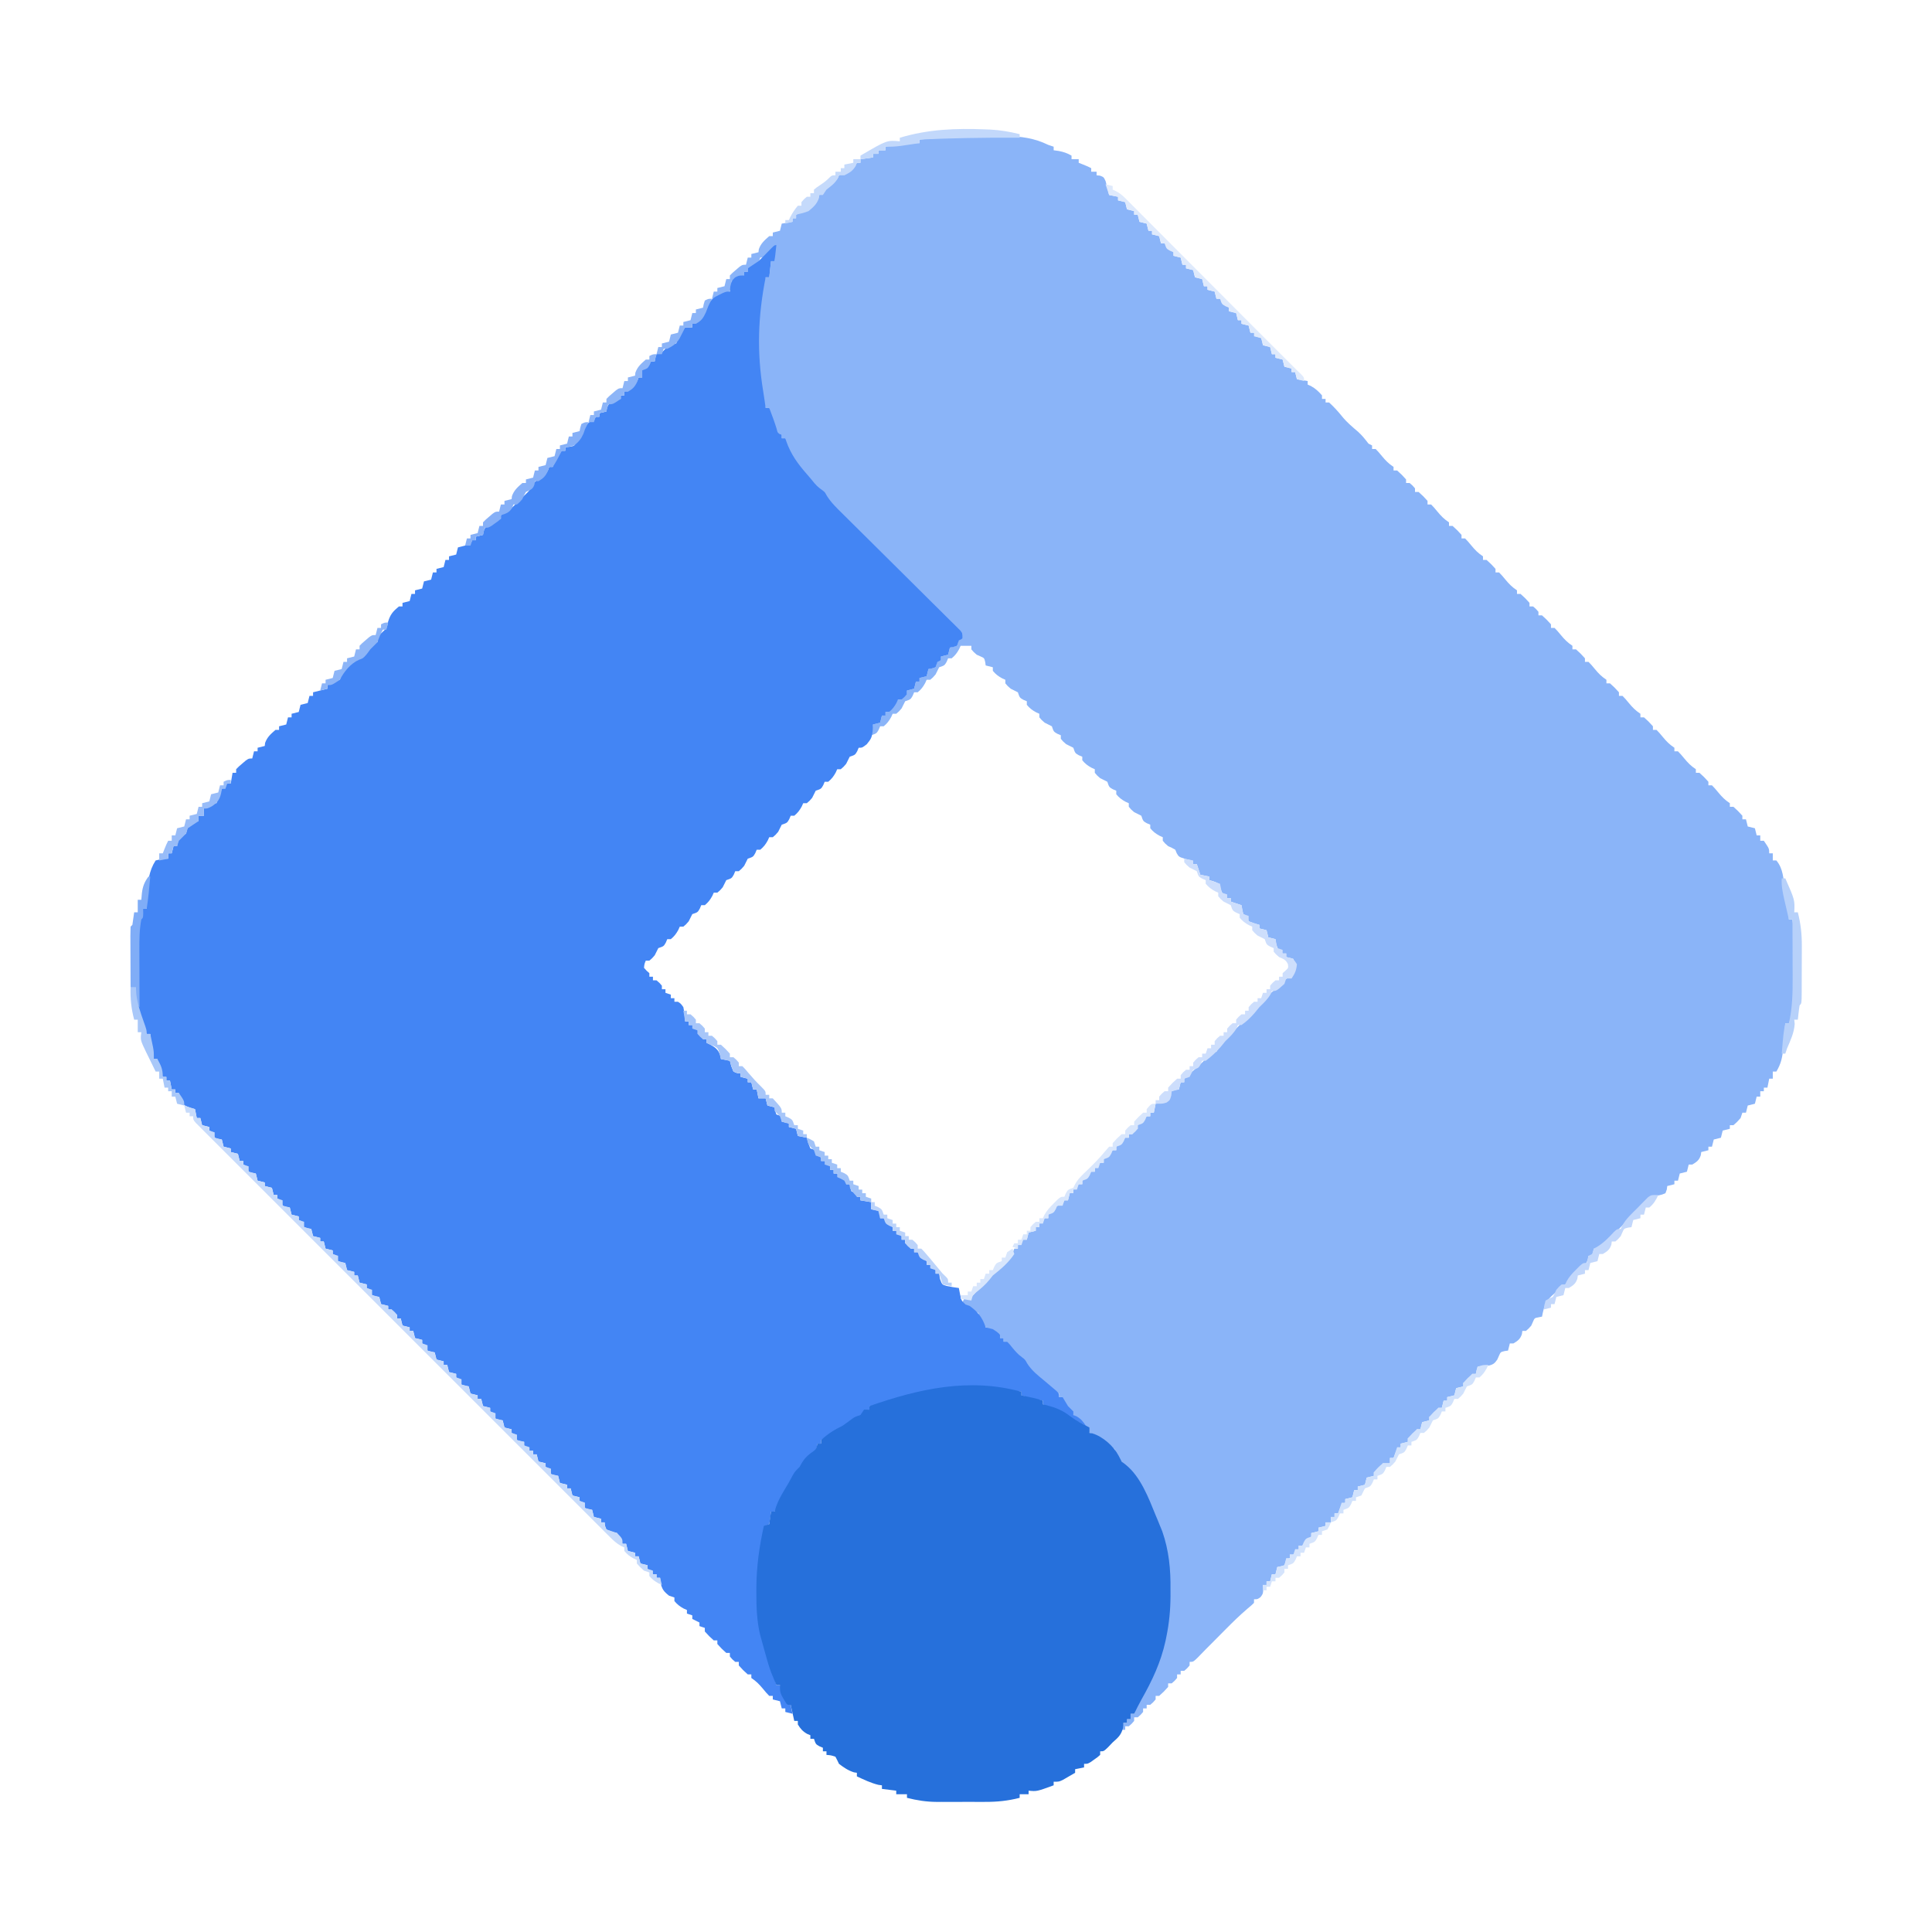 <?xml version="1.0" encoding="UTF-8"?>
<svg version="1.1" xmlns="http://www.w3.org/2000/svg" width="1080" height="1080">
<path d="M0 0 C0.706 0.014 1.412 0.028 2.139 0.042 C10.813 0.233 18.134 1.155 26 5 C26.99 5.33 27.98 5.66 29 6 C29 6.66 29 7.32 29 8 C29.907 8.124 30.815 8.248 31.75 8.375 C34.59 8.921 36.526 9.573 39 11 C39 11.66 39 12.32 39 13 C40.32 13 41.64 13 43 13 C43 13.66 43 14.32 43 15 C44.176 15.464 44.176 15.464 45.375 15.938 C48 17 48 17 50 18 C50 18.66 50 19.32 50 20 C50.99 20 51.98 20 53 20 C53 20.66 53 21.32 53 22 C53.624 22.061 54.248 22.121 54.891 22.184 C57 23 57 23 58.047 25.285 C58.279 26.202 58.511 27.118 58.75 28.062 C58.992 28.982 59.235 29.901 59.484 30.848 C59.655 31.558 59.825 32.268 60 33 C61.65 33.33 63.3 33.66 65 34 C65 34.66 65 35.32 65 36 C66.32 36.33 67.64 36.66 69 37 C69.33 38.32 69.66 39.64 70 41 C71.32 41.33 72.64 41.66 74 42 C74 42.66 74 43.32 74 44 C74.66 44 75.32 44 76 44 C76.33 45.32 76.66 46.64 77 48 C78.32 48.33 79.64 48.66 81 49 C81.33 50.32 81.66 51.64 82 53 C82.66 53 83.32 53 84 53 C84 53.66 84 54.32 84 55 C85.32 55.33 86.64 55.66 88 56 C88.33 57.32 88.66 58.64 89 60 C89.66 60 90.32 60 91 60 C93.625 62.375 93.625 62.375 96 65 C96 65.66 96 66.32 96 67 C97.32 67.33 98.64 67.66 100 68 C100.33 69.32 100.66 70.64 101 72 C101.66 72 102.32 72 103 72 C103 72.66 103 73.32 103 74 C104.32 74.33 105.64 74.66 107 75 C107.33 76.32 107.66 77.64 108 79 C109.32 79.33 110.64 79.66 112 80 C112.33 81.32 112.66 82.64 113 84 C113.66 84 114.32 84 115 84 C115 84.66 115 85.32 115 86 C116.32 86.33 117.64 86.66 119 87 C119.33 88.32 119.66 89.64 120 91 C120.66 91 121.32 91 122 91 C124.625 93.375 124.625 93.375 127 96 C127 96.66 127 97.32 127 98 C128.32 98.33 129.64 98.66 131 99 C131.33 100.32 131.66 101.64 132 103 C132.66 103 133.32 103 134 103 C134 103.66 134 104.32 134 105 C135.32 105.33 136.64 105.66 138 106 C138.33 107.32 138.66 108.64 139 110 C139.66 110 140.32 110 141 110 C141.33 110.66 141.66 111.32 142 112 C142.99 112.33 143.98 112.66 145 113 C145.688 115.062 145.688 115.062 146 117 C147.32 117.33 148.64 117.66 150 118 C150.33 119.32 150.66 120.64 151 122 C151.66 122 152.32 122 153 122 C153 122.66 153 123.32 153 124 C154.32 124.33 155.64 124.66 157 125 C157.33 126.32 157.66 127.64 158 129 C159.32 129.33 160.64 129.66 162 130 C162 130.66 162 131.32 162 132 C162.66 132 163.32 132 164 132 C164.33 133.32 164.66 134.64 165 136 C166.98 136.33 168.96 136.66 171 137 C171 137.66 171 138.32 171 139 C171.866 139.371 171.866 139.371 172.75 139.75 C175.329 141.183 177.061 142.784 179 145 C179 145.66 179 146.32 179 147 C179.66 147 180.32 147 181 147 C181 147.66 181 148.32 181 149 C181.66 149 182.32 149 183 149 C185.684 151.467 188.028 154.034 190.312 156.875 C192.925 160.092 195.986 162.648 199.137 165.324 C201.382 167.343 203.169 169.606 205 172 C205.66 172.33 206.32 172.66 207 173 C207 173.66 207 174.32 207 175 C207.66 175 208.32 175 209 175 C210.621 176.68 210.621 176.68 212.438 178.875 C214.584 181.462 216.168 183.112 219 185 C219 185.66 219 186.32 219 187 C219.66 187 220.32 187 221 187 C223.625 189.375 223.625 189.375 226 192 C226 192.66 226 193.32 226 194 C226.66 194 227.32 194 228 194 C229.625 195.375 229.625 195.375 231 197 C231 197.66 231 198.32 231 199 C231.66 199 232.32 199 233 199 C235.625 201.375 235.625 201.375 238 204 C238 204.66 238 205.32 238 206 C238.66 206 239.32 206 240 206 C241.621 207.68 241.621 207.68 243.438 209.875 C245.584 212.462 247.168 214.112 250 216 C250 216.66 250 217.32 250 218 C250.66 218 251.32 218 252 218 C254.625 220.375 254.625 220.375 257 223 C257 223.66 257 224.32 257 225 C257.66 225 258.32 225 259 225 C260.621 226.68 260.621 226.68 262.438 228.875 C264.584 231.462 266.168 233.112 269 235 C269 235.66 269 236.32 269 237 C269.66 237 270.32 237 271 237 C273.625 239.375 273.625 239.375 276 242 C276 242.66 276 243.32 276 244 C276.66 244 277.32 244 278 244 C279.621 245.68 279.621 245.68 281.438 247.875 C283.584 250.462 285.168 252.112 288 254 C288 254.66 288 255.32 288 256 C288.66 256 289.32 256 290 256 C292.625 258.375 292.625 258.375 295 261 C295 261.66 295 262.32 295 263 C295.66 263 296.32 263 297 263 C298.625 264.375 298.625 264.375 300 266 C300 266.66 300 267.32 300 268 C300.66 268 301.32 268 302 268 C304.625 270.375 304.625 270.375 307 273 C307 273.66 307 274.32 307 275 C307.66 275 308.32 275 309 275 C310.621 276.68 310.621 276.68 312.438 278.875 C314.584 281.462 316.168 283.112 319 285 C319 285.66 319 286.32 319 287 C319.66 287 320.32 287 321 287 C323.625 289.375 323.625 289.375 326 292 C326 292.66 326 293.32 326 294 C326.66 294 327.32 294 328 294 C329.621 295.68 329.621 295.68 331.438 297.875 C333.584 300.462 335.168 302.112 338 304 C338 304.66 338 305.32 338 306 C338.66 306 339.32 306 340 306 C342.625 308.375 342.625 308.375 345 311 C345 311.66 345 312.32 345 313 C345.66 313 346.32 313 347 313 C348.621 314.68 348.621 314.68 350.438 316.875 C352.584 319.462 354.168 321.112 357 323 C357 323.66 357 324.32 357 325 C357.66 325 358.32 325 359 325 C361.625 327.375 361.625 327.375 364 330 C364 330.66 364 331.32 364 332 C364.66 332 365.32 332 366 332 C367.621 333.68 367.621 333.68 369.438 335.875 C371.584 338.462 373.168 340.112 376 342 C376 342.66 376 343.32 376 344 C376.66 344 377.32 344 378 344 C379.621 345.68 379.621 345.68 381.438 347.875 C383.584 350.462 385.168 352.112 388 354 C388 354.66 388 355.32 388 356 C388.66 356 389.32 356 390 356 C392.625 358.375 392.625 358.375 395 361 C395 361.66 395 362.32 395 363 C395.66 363 396.32 363 397 363 C398.621 364.68 398.621 364.68 400.438 366.875 C402.584 369.462 404.168 371.112 407 373 C407 373.66 407 374.32 407 375 C407.66 375 408.32 375 409 375 C411.625 377.375 411.625 377.375 414 380 C414 380.66 414 381.32 414 382 C414.66 382 415.32 382 416 382 C416.33 383.32 416.66 384.64 417 386 C418.32 386.33 419.64 386.66 421 387 C421.33 388.32 421.66 389.64 422 391 C422.66 391 423.32 391 424 391 C424 391.99 424 392.98 424 394 C424.66 394 425.32 394 426 394 C429 398.385 429 398.385 429 401 C429.66 401 430.32 401 431 401 C431 402.32 431 403.64 431 405 C431.66 405 432.32 405 433 405 C436.799 409.559 436.951 415.078 437.625 420.75 C437.864 422.662 438.106 424.573 438.352 426.484 C438.453 427.327 438.554 428.17 438.659 429.038 C438.806 430.998 438.806 430.998 440 432 C440.041 434 440.043 436 440 438 C440.66 438 441.32 438 442 438 C442.968 446.318 443.156 454.587 443.13 462.952 C443.125 465.063 443.13 467.173 443.137 469.283 C443.148 489.703 443.148 489.703 440 496 C439.34 496 438.68 496 438 496 C437.939 496.678 437.879 497.356 437.816 498.055 C437.641 500.007 437.461 501.959 437.277 503.91 C437.103 505.854 436.947 507.799 436.816 509.746 C436.437 514.83 435.701 518.538 433 523 C432.34 523 431.68 523 431 523 C431 524.32 431 525.64 431 527 C430.34 527 429.68 527 429 527 C428.67 528.65 428.34 530.3 428 532 C427.34 532 426.68 532 426 532 C426 532.66 426 533.32 426 534 C425.34 534 424.68 534 424 534 C424 534.99 424 535.98 424 537 C423.34 537 422.68 537 422 537 C421.67 538.32 421.34 539.64 421 541 C419.68 541.33 418.36 541.66 417 542 C416.67 543.32 416.34 544.64 416 546 C415.34 546 414.68 546 414 546 C413.67 546.99 413.34 547.98 413 549 C411.062 551.188 411.062 551.188 409 553 C408.34 553 407.68 553 407 553 C407 553.66 407 554.32 407 555 C405.68 555.33 404.36 555.66 403 556 C402.67 557.32 402.34 558.64 402 560 C400.68 560.33 399.36 560.66 398 561 C397.67 562.32 397.34 563.64 397 565 C396.34 565 395.68 565 395 565 C395 565.66 395 566.32 395 567 C393.68 567.33 392.36 567.66 391 568 C390.918 568.598 390.835 569.196 390.75 569.812 C389.784 572.629 388.511 573.478 386 575 C385.34 575 384.68 575 384 575 C383.67 576.32 383.34 577.64 383 579 C381.68 579.33 380.36 579.66 379 580 C378.67 581.32 378.34 582.64 378 584 C377.34 584 376.68 584 376 584 C376 584.66 376 585.32 376 586 C374.68 586.33 373.36 586.66 372 587 C371.919 587.633 371.838 588.267 371.755 588.919 C371.506 589.606 371.257 590.293 371 591 C369.206 591.788 369.206 591.788 366.922 592.289 C361.267 593.948 358.18 597.125 354.25 601.375 C353.617 602.035 352.984 602.695 352.332 603.375 C351.101 604.66 349.876 605.95 348.658 607.246 C346.485 609.545 344.242 611.769 342 614 C341.296 614.739 340.592 615.477 339.867 616.238 C339.21 616.923 338.552 617.607 337.875 618.312 C337.212 619.01 336.55 619.707 335.867 620.426 C334 622 334 622 331 622 C330.67 623.32 330.34 624.64 330 626 C329.34 626 328.68 626 328 626 C327.87 626.884 327.87 626.884 327.738 627.785 C326.796 630.611 325.494 631.584 323.188 633.438 C320.018 636.078 317.559 638.758 315 642 C313.017 643.687 311.017 645.354 309 647 C304.177 651.055 303.122 653.983 302 660 C301.362 660.126 300.724 660.253 300.066 660.383 C297.833 660.79 297.833 660.79 296.938 662.875 C296.628 663.576 296.319 664.278 296 665 C294.5 666.75 294.5 666.75 293 668 C292.34 668 291.68 668 291 668 C290.918 668.598 290.835 669.196 290.75 669.812 C289.784 672.629 288.511 673.478 286 675 C285.34 675 284.68 675 284 675 C283.67 676.32 283.34 677.64 283 679 C282.072 679.124 282.072 679.124 281.125 679.25 C278.846 679.793 278.846 679.793 277.938 681.875 C277.628 682.576 277.319 683.278 277 684 C275.567 686.149 274.562 686.884 272.027 687.406 C270.025 687.661 268.012 687.835 266 688 C265.67 689.32 265.34 690.64 265 692 C264.34 692 263.68 692 263 692 C262.598 692.959 262.598 692.959 262.188 693.938 C261 696 261 696 258 697 C258 697.66 258 698.32 258 699 C256.68 699.33 255.36 699.66 254 700 C253.67 701.32 253.34 702.64 253 704 C251.68 704.33 250.36 704.66 249 705 C249 705.66 249 706.32 249 707 C248.34 707 247.68 707 247 707 C246.67 708.32 246.34 709.64 246 711 C245.34 711 244.68 711 244 711 C243.598 711.959 243.598 711.959 243.188 712.938 C242 715 242 715 239 716 C239 716.66 239 717.32 239 718 C237.68 718.33 236.36 718.66 235 719 C234.67 720.32 234.34 721.64 234 723 C233.34 723 232.68 723 232 723 C231.598 723.959 231.598 723.959 231.188 724.938 C230 727 230 727 227 728 C227 728.66 227 729.32 227 730 C225.68 730.33 224.36 730.66 223 731 C223 731.66 223 732.32 223 733 C222.34 733.33 221.68 733.66 221 734 C220.278 735.644 219.606 737.311 219 739 C218.34 739 217.68 739 217 739 C217 739.99 217 740.98 217 742 C215.68 742 214.36 742 213 742 C212.598 742.959 212.598 742.959 212.188 743.938 C211 746 211 746 208 747 C208 747.66 208 748.32 208 749 C206.68 749.33 205.36 749.66 204 750 C203.67 751.32 203.34 752.64 203 754 C201.68 754.33 200.36 754.66 199 755 C199 755.66 199 756.32 199 757 C198.34 757 197.68 757 197 757 C196.67 758.32 196.34 759.64 196 761 C194.68 761.33 193.36 761.66 192 762 C192 762.66 192 763.32 192 764 C191.34 764.33 190.68 764.66 190 765 C189.278 766.644 188.606 768.311 188 770 C187.34 770 186.68 770 186 770 C186 770.66 186 771.32 186 772 C185.34 772 184.68 772 184 772 C184 772.99 184 773.98 184 775 C183.01 775 182.02 775 181 775 C181 775.66 181 776.32 181 777 C179.68 777.33 178.36 777.66 177 778 C177 778.66 177 779.32 177 780 C175.68 780.33 174.36 780.66 173 781 C173 781.66 173 782.32 173 783 C170.625 785.625 170.625 785.625 168 788 C167.34 788 166.68 788 166 788 C166 788.66 166 789.32 166 790 C164.625 791.625 164.625 791.625 163 793 C162.34 793 161.68 793 161 793 C161 793.66 161 794.32 161 795 C160.34 795.33 159.68 795.66 159 796 C158.67 796.99 158.34 797.98 158 799 C155.938 799.688 155.938 799.688 154 800 C153.67 801.32 153.34 802.64 153 804 C152.34 804 151.68 804 151 804 C150.67 805.32 150.34 806.64 150 808 C149.34 808 148.68 808 148 808 C148 808.66 148 809.32 148 810 C147.34 810 146.68 810 146 810 C146.093 811.145 146.093 811.145 146.188 812.312 C146 815 146 815 144.625 816.812 C143 818 143 818 141 818 C141 818.66 141 819.32 141 820 C139.538 821.441 139.538 821.441 137.512 823.117 C133.051 826.911 128.926 830.961 124.812 835.125 C124.127 835.815 123.442 836.504 122.736 837.215 C121.414 838.546 120.093 839.878 118.773 841.211 C117.247 842.751 115.714 844.284 114.18 845.816 C112.537 847.462 110.919 849.132 109.312 850.812 C107 853 107 853 105 853 C105 853.66 105 854.32 105 855 C103.625 856.625 103.625 856.625 102 858 C101.34 858 100.68 858 100 858 C100 858.66 100 859.32 100 860 C99.34 860 98.68 860 98 860 C98 860.66 98 861.32 98 862 C96.625 863.625 96.625 863.625 95 865 C94.34 865 93.68 865 93 865 C93 865.66 93 866.32 93 867 C90.625 869.625 90.625 869.625 88 872 C87.34 872 86.68 872 86 872 C86 872.66 86 873.32 86 874 C84.625 875.625 84.625 875.625 83 877 C82.34 877 81.68 877 81 877 C81 877.66 81 878.32 81 879 C80.34 879 79.68 879 79 879 C79 879.66 79 880.32 79 881 C77.625 882.625 77.625 882.625 76 884 C75.34 884 74.68 884 74 884 C74 884.66 74 885.32 74 886 C72.625 887.625 72.625 887.625 71 889 C70.34 889 69.68 889 69 889 C69 889.66 69 890.32 69 891 C68.34 891 67.68 891 67 891 C67.33 889.68 67.66 888.36 68 887 C68.66 887 69.32 887 70 887 C70 886.34 70 885.68 70 885 C70.66 885 71.32 885 72 885 C72 884.01 72 883.02 72 882 C72.66 882 73.32 882 74 882 C74.248 881.179 74.495 880.358 74.75 879.512 C76.203 875.429 78.038 871.669 80 867.812 C80.534 866.746 80.534 866.746 81.078 865.658 C82.602 862.636 84.117 859.824 86 857 C86.898 854.192 87.725 851.404 88.5 848.562 C88.713 847.818 88.925 847.074 89.145 846.307 C94.792 825.881 96.189 802.177 89 782 C88.638 780.917 88.276 779.834 87.902 778.719 C83.107 765.323 76.565 750.086 66.125 740.125 C63.876 737.876 63.711 736.945 63 734 C61.672 733.322 60.338 732.657 59 732 C57.162 730.51 55.433 728.933 53.684 727.34 C51.928 725.785 51.928 725.785 49 725 C48.567 724.258 48.134 723.515 47.688 722.75 C45.986 719.977 44.157 718.393 41.629 716.391 C38.755 713.938 36.102 711.145 34 708 C34 707.01 34 706.02 34 705 C33.34 705 32.68 705 32 705 C32 704.34 32 703.68 32 703 C31.442 702.771 30.884 702.541 30.309 702.305 C27.374 700.646 25.399 698.551 23.062 696.125 C20.559 693.533 18.167 691.128 15.309 688.93 C12.963 686.969 12.285 685.687 11 683 C9.063 681.108 9.063 681.108 6.875 679.375 C5.547 678.293 4.245 677.176 3 676 C3 675.34 3 674.68 3 674 C2.34 674 1.68 674 1 674 C1 673.34 1 672.68 1 672 C0.34 672 -0.32 672 -1 672 C-1 671.34 -1 670.68 -1 670 C-1.577 669.711 -2.155 669.423 -2.75 669.125 C-3.493 668.754 -4.235 668.383 -5 668 C-5.66 667.732 -6.32 667.464 -7 667.188 C-9.727 665.568 -11.222 663.603 -13 661 C-13 660.01 -13 659.02 -13 658 C-13.557 657.753 -14.114 657.505 -14.688 657.25 C-17.4 655.784 -19.636 653.97 -22 652 C-21.67 651.34 -21.34 650.68 -21 650 C-20.38 649.861 -19.76 649.722 -19.121 649.578 C-16.479 648.858 -15.736 647.882 -14.062 645.75 C-10.705 641.627 -7.208 637.977 -3.062 634.625 C1.175 631.156 5.249 627.252 7 622 C7.66 622 8.32 622 9 622 C9 621.34 9 620.68 9 620 C10.375 618.375 10.375 618.375 12 617 C12.66 617 13.32 617 14 617 C14.33 615.68 14.66 614.36 15 613 C16.32 612.67 17.64 612.34 19 612 C19 611.34 19 610.68 19 610 C19.66 610 20.32 610 21 610 C21 609.34 21 608.68 21 608 C22.375 606.375 22.375 606.375 24 605 C24.66 605 25.32 605 26 605 C26 604.34 26 603.68 26 603 C30.302 598.233 30.302 598.233 34 597 C34.33 596.34 34.66 595.68 35 595 C35.66 595 36.32 595 37 595 C37.33 593.68 37.66 592.36 38 591 C38.66 591 39.32 591 40 591 C40 590.34 40 589.68 40 589 C41.375 587.375 41.375 587.375 43 586 C43.66 586 44.32 586 45 586 C45 585.34 45 584.68 45 584 C47.375 581.375 47.375 581.375 50 579 C50.66 579 51.32 579 52 579 C52 578.34 52 577.68 52 577 C53.375 575.375 53.375 575.375 55 574 C55.66 574 56.32 574 57 574 C57 573.34 57 572.68 57 572 C59.375 569.375 59.375 569.375 62 567 C62.66 567 63.32 567 64 567 C64 566.34 64 565.68 64 565 C66.375 562.375 66.375 562.375 69 560 C69.66 560 70.32 560 71 560 C71 559.34 71 558.68 71 558 C71.66 558 72.32 558 73 558 C73.33 557.01 73.66 556.02 74 555 C74.66 555 75.32 555 76 555 C76 554.34 76 553.68 76 553 C78.375 550.375 78.375 550.375 81 548 C81.66 548 82.32 548 83 548 C83 547.34 83 546.68 83 546 C83.66 546 84.32 546 85 546 C85.33 544.35 85.66 542.7 86 541 C87.114 540.773 88.228 540.546 89.375 540.312 C90.571 539.879 91.767 539.446 93 539 C94.219 536.496 94.219 536.496 95 534 C97.125 533.188 97.125 533.188 99 533 C99.33 531.68 99.66 530.36 100 529 C100.66 529 101.32 529 102 529 C102 528.34 102 527.68 102 527 C103.574 525.449 103.574 525.449 105.688 523.688 C109.577 520.383 113.208 516.925 116.688 513.188 C118 512 118 512 120 512 C120.371 511.165 120.371 511.165 120.75 510.312 C123.352 505.498 126.73 502.333 131 499 C132.688 497.355 134.354 495.687 136 494 C136.825 493.196 137.65 492.391 138.5 491.562 C141.055 489.025 141.055 489.025 143.312 486.125 C145.919 482.927 148.936 480.341 152.074 477.676 C153.746 476.221 155.285 474.727 156.812 473.125 C159 471 159 471 162 470 C164.567 466.15 163.833 464.414 163 460 C161.68 459.67 160.36 459.34 159 459 C159 458.34 159 457.68 159 457 C158.34 457 157.68 457 157 457 C154.672 455.23 154.047 454.184 153.312 451.312 C153.209 450.549 153.106 449.786 153 449 C151.68 448.67 150.36 448.34 149 448 C148.67 446.68 148.34 445.36 148 444 C146.68 443.67 145.36 443.34 144 443 C144 442.34 144 441.68 144 441 C143.031 440.732 142.061 440.464 141.062 440.188 C140.052 439.796 139.041 439.404 138 439 C137.67 438.01 137.34 437.02 137 436 C136.34 435.67 135.68 435.34 135 435 C134.375 432.438 134.375 432.438 134 430 C132.02 429.34 130.04 428.68 128 428 C128 427.34 128 426.68 128 426 C127.34 426 126.68 426 126 426 C123.82 424.274 123.033 423.097 122.125 420.438 C121.195 417.756 121.195 417.756 118.375 416.688 C117.199 416.347 117.199 416.347 116 416 C116 415.34 116 414.68 116 414 C114.35 413.67 112.7 413.34 111 413 C110.34 411.02 109.68 409.04 109 407 C108.34 407 107.68 407 107 407 C106.67 406.34 106.34 405.68 106 405 C104.298 404.567 104.298 404.567 102.562 404.125 C99 403 99 403 97.812 401 C97.544 400.34 97.276 399.68 97 399 C95.067 397.908 95.067 397.908 93 397 C91.25 395.5 91.25 395.5 90 394 C90 393.34 90 392.68 90 392 C89.402 391.732 88.804 391.464 88.188 391.188 C86.002 390.001 84.587 388.904 83 387 C83 386.34 83 385.68 83 385 C82.361 384.732 81.721 384.464 81.062 384.188 C79 383 79 383 78 380 C76.685 379.298 75.349 378.635 74 378 C72.25 376.5 72.25 376.5 71 375 C71 374.34 71 373.68 71 373 C70.402 372.732 69.804 372.464 69.188 372.188 C67.002 371.001 65.587 369.904 64 368 C64 367.34 64 366.68 64 366 C63.361 365.732 62.721 365.464 62.062 365.188 C60 364 60 364 59 361 C57.685 360.298 56.349 359.635 55 359 C53.25 357.5 53.25 357.5 52 356 C52 355.34 52 354.68 52 354 C51.402 353.732 50.804 353.464 50.188 353.188 C48.002 352.001 46.587 350.904 45 349 C45 348.34 45 347.68 45 347 C44.361 346.732 43.721 346.464 43.062 346.188 C41 345 41 345 40 342 C38.685 341.298 37.349 340.635 36 340 C34.25 338.5 34.25 338.5 33 337 C33 336.34 33 335.68 33 335 C32.361 334.732 31.721 334.464 31.062 334.188 C29 333 29 333 28 330 C26.685 329.298 25.349 328.635 24 328 C22.25 326.5 22.25 326.5 21 325 C21 324.34 21 323.68 21 323 C20.402 322.732 19.804 322.464 19.188 322.188 C17.002 321.001 15.587 319.904 14 318 C14 317.34 14 316.68 14 316 C13.361 315.732 12.721 315.464 12.062 315.188 C10 314 10 314 9 311 C7.685 310.298 6.349 309.635 5 309 C3.25 307.5 3.25 307.5 2 306 C2 305.34 2 304.68 2 304 C1.402 303.732 0.804 303.464 0.188 303.188 C-1.998 302.001 -3.413 300.904 -5 299 C-5 298.34 -5 297.68 -5 297 C-6.32 296.67 -7.64 296.34 -9 296 C-9.082 295.381 -9.165 294.762 -9.25 294.125 C-9.793 291.846 -9.793 291.846 -11.875 290.938 C-12.927 290.473 -12.927 290.473 -14 290 C-15.75 288.5 -15.75 288.5 -17 287 C-17 286.34 -17 285.68 -17 285 C-18.98 285 -20.96 285 -23 285 C-23.268 285.598 -23.536 286.196 -23.812 286.812 C-24.999 288.998 -26.096 290.413 -28 292 C-28.66 292 -29.32 292 -30 292 C-30.268 292.639 -30.536 293.279 -30.812 293.938 C-32 296 -32 296 -35 297 C-35.702 298.315 -36.365 299.651 -37 301 C-38.5 302.75 -38.5 302.75 -40 304 C-40.66 304 -41.32 304 -42 304 C-42.268 304.598 -42.536 305.196 -42.812 305.812 C-43.999 307.998 -45.096 309.413 -47 311 C-47.66 311 -48.32 311 -49 311 C-49.268 311.639 -49.536 312.279 -49.812 312.938 C-51 315 -51 315 -54 316 C-54.702 317.315 -55.365 318.651 -56 320 C-57.5 321.75 -57.5 321.75 -59 323 C-59.66 323 -60.32 323 -61 323 C-61.268 323.598 -61.536 324.196 -61.812 324.812 C-62.999 326.998 -64.096 328.413 -66 330 C-66.66 330 -67.32 330 -68 330 C-68.268 330.639 -68.536 331.279 -68.812 331.938 C-70 334 -70 334 -73 335 C-72.67 333.02 -72.34 331.04 -72 329 C-70.68 328.67 -69.36 328.34 -68 328 C-67.67 326.68 -67.34 325.36 -67 324 C-66.34 324 -65.68 324 -65 324 C-65 323.34 -65 322.68 -65 322 C-64.34 322 -63.68 322 -63 322 C-62.67 321.01 -62.34 320.02 -62 319 C-60.062 316.812 -60.062 316.812 -58 315 C-57.34 315 -56.68 315 -56 315 C-55.67 314.01 -55.34 313.02 -55 312 C-54.34 312 -53.68 312 -53 312 C-53 311.34 -53 310.68 -53 310 C-51.68 309.67 -50.36 309.34 -49 309 C-48.67 307.68 -48.34 306.36 -48 305 C-47.34 305 -46.68 305 -46 305 C-46 304.34 -46 303.68 -46 303 C-44.68 302.67 -43.36 302.34 -42 302 C-41.67 300.68 -41.34 299.36 -41 298 C-39.68 297.67 -38.36 297.34 -37 297 C-36.67 295.68 -36.34 294.36 -36 293 C-35.34 293 -34.68 293 -34 293 C-34 292.34 -34 291.68 -34 291 C-32.68 290.67 -31.36 290.34 -30 290 C-29.67 288.68 -29.34 287.36 -29 286 C-27.68 285.67 -26.36 285.34 -25 285 C-24.67 283.68 -24.34 282.36 -24 281 C-23.34 281 -22.68 281 -22 281 C-24.557 276.045 -28.202 272.549 -32.134 268.687 C-32.856 267.969 -33.578 267.252 -34.322 266.512 C-35.886 264.959 -37.453 263.408 -39.022 261.859 C-41.501 259.409 -43.974 256.953 -46.445 254.495 C-53.47 247.51 -60.508 240.538 -67.549 233.568 C-71.857 229.302 -76.158 225.029 -80.455 220.751 C-82.096 219.121 -83.74 217.493 -85.387 215.869 C-87.683 213.604 -89.97 211.33 -92.255 209.054 C-92.942 208.381 -93.629 207.708 -94.337 207.014 C-94.956 206.394 -95.574 205.775 -96.211 205.136 C-96.753 204.6 -97.294 204.064 -97.853 203.511 C-99 202 -99 202 -99 199 C-99.558 198.777 -100.116 198.554 -100.691 198.324 C-109.636 193.193 -117.522 181.518 -121 172 C-121 171.01 -121 170.02 -121 169 C-121.66 169 -122.32 169 -123 169 C-123 168.34 -123 167.68 -123 167 C-123.99 166.67 -124.98 166.34 -126 166 C-127.168 163.602 -127.168 163.602 -128.188 160.625 C-128.532 159.648 -128.876 158.671 -129.23 157.664 C-130 155 -130 155 -130 152 C-130.66 152 -131.32 152 -132 152 C-138.526 131.003 -141.711 99.519 -132 79 C-131.34 79 -130.68 79 -130 79 C-129.67 76.03 -129.34 73.06 -129 70 C-128.34 70 -127.68 70 -127 70 C-127 67.36 -127 64.72 -127 62 C-127.41 62.433 -127.82 62.866 -128.242 63.312 C-128.781 63.869 -129.32 64.426 -129.875 65 C-130.409 65.557 -130.942 66.114 -131.492 66.688 C-133 68 -133 68 -135 68 C-135.227 68.619 -135.454 69.237 -135.688 69.875 C-137.379 72.614 -138.992 73.05 -142 74 C-142 74.66 -142 75.32 -142 76 C-142.66 76 -143.32 76 -144 76 C-144 76.66 -144 77.32 -144 78 C-148.385 81 -148.385 81 -151 81 C-151.021 81.907 -151.041 82.815 -151.062 83.75 C-152.087 87.303 -152.371 87.617 -155.375 89.375 C-159 91 -159 91 -162 91 C-161.67 89.68 -161.34 88.36 -161 87 C-160.34 87 -159.68 87 -159 87 C-159 86.34 -159 85.68 -159 85 C-157.02 84.505 -157.02 84.505 -155 84 C-154.67 82.68 -154.34 81.36 -154 80 C-153.34 80 -152.68 80 -152 80 C-152 79.34 -152 78.68 -152 78 C-150.539 76.492 -150.539 76.492 -148.625 74.875 C-147.999 74.336 -147.372 73.797 -146.727 73.242 C-145 72 -145 72 -143 72 C-142.67 70.68 -142.34 69.36 -142 68 C-141.34 68 -140.68 68 -140 68 C-140 67.34 -140 66.68 -140 66 C-138.02 65.505 -138.02 65.505 -136 65 C-135.938 64.443 -135.876 63.886 -135.812 63.312 C-134.652 60.009 -132.598 58.281 -130 56 C-129.34 56 -128.68 56 -128 56 C-128 55.34 -128 54.68 -128 54 C-126.02 53.505 -126.02 53.505 -124 53 C-123.67 51.68 -123.34 50.36 -123 49 C-120.03 48.505 -120.03 48.505 -117 48 C-117 47.34 -117 46.68 -117 46 C-116.34 46 -115.68 46 -115 46 C-115 45.34 -115 44.68 -115 44 C-114.469 43.758 -113.938 43.515 -113.391 43.266 C-109.292 41.321 -105.905 39.602 -103 36 C-102.67 35.01 -102.34 34.02 -102 33 C-99.562 30.359 -97.063 28.05 -94.25 25.812 C-91.925 24.197 -91.925 24.197 -91 22 C-89.013 20.921 -86.973 20.022 -84.91 19.098 C-82.683 18.006 -82.683 18.006 -81 15 C-80.34 15 -79.68 15 -79 15 C-79 14.34 -79 13.68 -79 13 C-75.535 12.505 -75.535 12.505 -72 12 C-72 11.34 -72 10.68 -72 10 C-71.01 10 -70.02 10 -69 10 C-69 9.34 -69 8.68 -69 8 C-67.68 8 -66.36 8 -65 8 C-65 7.34 -65 6.68 -65 6 C-58.57 4.676 -52.571 3.752 -46 4 C-46 3.34 -46 2.68 -46 2 C-15.295 -0.467 -15.295 -0.467 0 0 Z " fill="#8AB4F8" transform="translate(560,76)"/>
<path d="M0 0 C-0.33 2.97 -0.66 5.94 -1 9 C-1.66 9 -2.32 9 -3 9 C-3.33 11.97 -3.66 14.94 -4 18 C-4.66 18 -5.32 18 -6 18 C-10.306 39.826 -10.992 59.725 -7.364 81.76 C-6.865 84.834 -6.429 87.915 -6 91 C-5.34 91 -4.68 91 -4 91 C-2.559 94.8 -1.138 98.554 0.062 102.438 C0.721 105.147 0.721 105.147 3 106 C3 106.66 3 107.32 3 108 C3.66 108 4.32 108 5 108 C5.196 108.606 5.392 109.212 5.594 109.836 C8.177 117.073 11.965 122.256 17 128 C17.735 128.856 18.47 129.712 19.227 130.594 C22.66 134.853 22.66 134.853 27 138 C27.389 138.695 27.778 139.39 28.179 140.105 C30.663 144.054 33.817 147.055 37.134 150.313 C38.217 151.39 38.217 151.39 39.322 152.488 C40.886 154.041 42.453 155.592 44.022 157.141 C46.501 159.591 48.974 162.047 51.445 164.505 C58.47 171.49 65.508 178.462 72.549 185.432 C76.857 189.698 81.158 193.971 85.455 198.249 C87.096 199.879 88.74 201.507 90.387 203.131 C92.683 205.396 94.97 207.67 97.255 209.946 C97.942 210.619 98.629 211.292 99.337 211.986 C99.956 212.606 100.574 213.225 101.211 213.864 C101.753 214.4 102.294 214.936 102.853 215.489 C104 217 104 217 104 220 C103.34 220.33 102.68 220.66 102 221 C101.67 221.99 101.34 222.98 101 224 C98.938 224.688 98.938 224.688 97 225 C96.67 226.32 96.34 227.64 96 229 C94.68 229.33 93.36 229.66 92 230 C92 230.66 92 231.32 92 232 C91.34 232.33 90.68 232.66 90 233 C89.67 233.99 89.34 234.98 89 236 C86.938 236.688 86.938 236.688 85 237 C84.67 238.32 84.34 239.64 84 241 C82.68 241.33 81.36 241.66 80 242 C80 242.66 80 243.32 80 244 C79.34 244 78.68 244 78 244 C77.67 245.32 77.34 246.64 77 248 C75.68 248.33 74.36 248.66 73 249 C73 249.66 73 250.32 73 251 C71.625 252.625 71.625 252.625 70 254 C69.34 254 68.68 254 68 254 C67.732 254.598 67.464 255.196 67.188 255.812 C66.001 257.998 64.904 259.413 63 261 C62.34 261 61.68 261 61 261 C61 261.66 61 262.32 61 263 C60.34 263 59.68 263 59 263 C58.67 264.32 58.34 265.64 58 267 C56.68 267.33 55.36 267.66 54 268 C53.938 269.217 53.876 270.434 53.812 271.688 C53.383 275.242 52.963 276.046 50.562 279 C48 281 48 281 46 281 C45.732 281.639 45.464 282.279 45.188 282.938 C44 285 44 285 41 286 C40.298 287.315 39.635 288.651 39 290 C37.5 291.75 37.5 291.75 36 293 C35.34 293 34.68 293 34 293 C33.732 293.598 33.464 294.196 33.188 294.812 C32.001 296.998 30.904 298.413 29 300 C28.34 300 27.68 300 27 300 C26.732 300.639 26.464 301.279 26.188 301.938 C25 304 25 304 22 305 C21.298 306.315 20.635 307.651 20 309 C18.5 310.75 18.5 310.75 17 312 C16.34 312 15.68 312 15 312 C14.732 312.598 14.464 313.196 14.188 313.812 C13.001 315.998 11.904 317.413 10 319 C9.34 319 8.68 319 8 319 C7.732 319.639 7.464 320.279 7.188 320.938 C6 323 6 323 3 324 C2.298 325.315 1.635 326.651 1 328 C-0.5 329.75 -0.5 329.75 -2 331 C-2.66 331 -3.32 331 -4 331 C-4.268 331.598 -4.536 332.196 -4.812 332.812 C-5.999 334.998 -7.096 336.413 -9 338 C-9.66 338 -10.32 338 -11 338 C-11.268 338.639 -11.536 339.279 -11.812 339.938 C-13 342 -13 342 -16 343 C-16.702 344.315 -17.365 345.651 -18 347 C-19.5 348.75 -19.5 348.75 -21 350 C-21.66 350 -22.32 350 -23 350 C-23.268 350.639 -23.536 351.279 -23.812 351.938 C-25 354 -25 354 -28 355 C-28.702 356.315 -29.365 357.651 -30 359 C-31.5 360.75 -31.5 360.75 -33 362 C-33.66 362 -34.32 362 -35 362 C-35.268 362.598 -35.536 363.196 -35.812 363.812 C-36.999 365.998 -38.096 367.413 -40 369 C-40.66 369 -41.32 369 -42 369 C-42.268 369.639 -42.536 370.279 -42.812 370.938 C-44 373 -44 373 -47 374 C-47.702 375.315 -48.365 376.651 -49 378 C-50.5 379.75 -50.5 379.75 -52 381 C-52.66 381 -53.32 381 -54 381 C-54.268 381.598 -54.536 382.196 -54.812 382.812 C-55.999 384.998 -57.096 386.413 -59 388 C-59.66 388 -60.32 388 -61 388 C-61.268 388.639 -61.536 389.279 -61.812 389.938 C-63 392 -63 392 -66 393 C-66.702 394.315 -67.365 395.651 -68 397 C-69.5 398.75 -69.5 398.75 -71 400 C-71.66 400 -72.32 400 -73 400 C-73.772 401.837 -73.772 401.837 -74 404 C-72.604 405.646 -72.604 405.646 -71 407 C-71 407.66 -71 408.32 -71 409 C-70.34 409 -69.68 409 -69 409 C-69 409.66 -69 410.32 -69 411 C-68.34 411 -67.68 411 -67 411 C-65.375 412.375 -65.375 412.375 -64 414 C-64 414.66 -64 415.32 -64 416 C-63.34 416 -62.68 416 -62 416 C-62 416.66 -62 417.32 -62 418 C-61.01 418.33 -60.02 418.66 -59 419 C-59 419.66 -59 420.32 -59 421 C-58.34 421 -57.68 421 -57 421 C-57 421.66 -57 422.32 -57 423 C-56.34 423 -55.68 423 -55 423 C-53.438 424 -53.438 424 -52 426 C-51.44 428.679 -51.224 431.262 -51 434 C-50.34 434 -49.68 434 -49 434 C-49 434.66 -49 435.32 -49 436 C-48.34 436 -47.68 436 -47 436 C-45.375 437.375 -45.375 437.375 -44 439 C-44 439.66 -44 440.32 -44 441 C-43.01 441.33 -42.02 441.66 -41 442 C-41 442.66 -41 443.32 -41 444 C-40.34 444 -39.68 444 -39 444 C-39 444.66 -39 445.32 -39 446 C-38.402 446.268 -37.804 446.536 -37.188 446.812 C-34.127 448.474 -32.373 449.812 -31.312 453.188 C-31.209 453.786 -31.106 454.384 -31 455 C-29.35 455.33 -27.7 455.66 -26 456 C-25.629 457.454 -25.629 457.454 -25.25 458.938 C-24.837 459.948 -24.425 460.959 -24 462 C-21.968 462.969 -21.968 462.969 -20 463 C-20 463.66 -20 464.32 -20 465 C-18.68 465.33 -17.36 465.66 -16 466 C-16 466.66 -16 467.32 -16 468 C-15.34 468 -14.68 468 -14 468 C-13.67 469.32 -13.34 470.64 -13 472 C-12.34 472 -11.68 472 -11 472 C-10.67 473.65 -10.34 475.3 -10 477 C-8.68 477 -7.36 477 -6 477 C-5.67 478.32 -5.34 479.64 -5 481 C-3.68 481.33 -2.36 481.66 -1 482 C-0.897 482.639 -0.794 483.279 -0.688 483.938 C-0.347 484.958 -0.347 484.958 0 486 C0.99 486.33 1.98 486.66 3 487 C3 487.99 3 488.98 3 490 C4.32 490.33 5.64 490.66 7 491 C7 491.66 7 492.32 7 493 C8.32 493.33 9.64 493.66 11 494 C11.33 495.32 11.66 496.64 12 498 C13.65 498.33 15.3 498.66 17 499 C17.402 500.454 17.402 500.454 17.812 501.938 C18.204 502.948 18.596 503.959 19 505 C19.99 505.33 20.98 505.66 22 506 C22.33 506.99 22.66 507.98 23 509 C23.66 509.33 24.32 509.66 25 510 C25 510.66 25 511.32 25 512 C25.66 512 26.32 512 27 512 C28.625 513.375 28.625 513.375 30 515 C30 515.66 30 516.32 30 517 C30.66 517 31.32 517 32 517 C32 517.66 32 518.32 32 519 C32.66 519 33.32 519 34 519 C34.33 519.66 34.66 520.32 35 521 C37.017 522.134 37.017 522.134 39 523 C39 523.66 39 524.32 39 525 C39.66 525 40.32 525 41 525 C41.103 525.639 41.206 526.279 41.312 526.938 C41.539 527.618 41.766 528.299 42 529 C42.99 529.33 43.98 529.66 45 530 C45 530.66 45 531.32 45 532 C45.66 532 46.32 532 47 532 C47 532.66 47 533.32 47 534 C48.98 534.33 50.96 534.66 53 535 C53 536.32 53 537.64 53 539 C54.65 539.33 56.3 539.66 58 540 C58 541.32 58 542.64 58 544 C58.66 544 59.32 544 60 544 C62.625 546.375 62.625 546.375 65 549 C65 549.66 65 550.32 65 551 C65.66 551 66.32 551 67 551 C68.625 552.375 68.625 552.375 70 554 C70 554.66 70 555.32 70 556 C70.66 556 71.32 556 72 556 C72 556.66 72 557.32 72 558 C72.99 558.33 73.98 558.66 75 559 C75 559.66 75 560.32 75 561 C75.66 561 76.32 561 77 561 C77 561.66 77 562.32 77 563 C77.66 563 78.32 563 79 563 C81.625 565.375 81.625 565.375 84 568 C84 568.66 84 569.32 84 570 C84.66 570 85.32 570 86 570 C87.625 571.375 87.625 571.375 89 573 C89 573.66 89 574.32 89 575 C89.66 575 90.32 575 91 575 C91.144 575.949 91.289 576.898 91.438 577.875 C92.63 581.129 92.63 581.129 95.137 581.844 C97.422 582.332 99.68 582.723 102 583 C102.248 584.279 102.495 585.558 102.75 586.875 C103.457 590.109 103.457 590.109 105.812 592.25 C106.534 592.497 107.256 592.745 108 593 C112.696 596.322 115.182 599.547 117 605 C118.325 605.365 119.66 605.694 121 606 C123.25 607.438 123.25 607.438 125 609 C125 609.66 125 610.32 125 611 C125.66 611 126.32 611 127 611 C127 611.66 127 612.32 127 613 C127.66 613 128.32 613 129 613 C130.367 614.426 130.367 614.426 131.875 616.312 C133.591 618.396 135.012 620.009 137.188 621.625 C139 623 139 623 140.25 625.25 C142.816 629.282 146.352 631.959 150 635 C151.505 636.265 153.005 637.535 154.5 638.812 C155.17 639.376 155.841 639.939 156.531 640.52 C158 642 158 642 158 644 C158.66 644 159.32 644 160 644 C161.026 645.651 162.023 647.32 163 649 C163.557 649.557 164.114 650.114 164.688 650.688 C165.121 651.121 165.554 651.554 166 652 C166 652.66 166 653.32 166 654 C166.598 654.247 167.196 654.495 167.812 654.75 C170.286 656.164 171.434 657.651 173 660 C170.253 658.654 167.591 657.21 164.938 655.688 C159.771 652.795 154.418 650.38 149 648 C149 647.34 149 646.68 149 646 C148.385 645.867 147.77 645.734 147.137 645.598 C146.328 645.421 145.52 645.244 144.688 645.062 C143.887 644.888 143.086 644.714 142.262 644.535 C140 644 140 644 137 643 C137 642.34 137 641.68 137 641 C110.315 637.592 86.661 637.907 61.27 646.949 C58.172 647.945 55.218 648.556 52 649 C52 649.66 52 650.32 52 651 C51.01 651.33 50.02 651.66 49 652 C48.34 652.99 47.68 653.98 47 655 C44.977 656.281 44.977 656.281 42.625 657.5 C39.517 659.121 36.774 660.858 34 663 C31.069 664.832 28.114 666.5 25 668 C25 668.66 25 669.32 25 670 C24.34 670 23.68 670 23 670 C22.905 670.601 22.809 671.201 22.711 671.82 C21.844 674.479 20.842 675.219 18.625 676.875 C15.298 679.549 13.739 682.065 12 686 C11.34 686.33 10.68 686.66 10 687 C9.073 688.786 8.156 690.577 7.285 692.391 C5.686 695.637 3.973 698.818 2.25 702 C1.33 703.702 1.33 703.702 0.391 705.438 C-0.068 706.283 -0.527 707.129 -1 708 C-1.66 708 -2.32 708 -3 708 C-3.124 709.134 -3.248 710.269 -3.375 711.438 C-3.581 712.613 -3.788 713.789 -4 715 C-4.66 715.33 -5.32 715.66 -6 716 C-6.892 718.89 -6.892 718.89 -7.562 722.375 C-7.936 724.119 -7.936 724.119 -8.316 725.898 C-11.992 746.129 -12.379 769.978 -4 789 C-3.34 791.406 -3.34 791.406 -2.938 793.5 C-2.141 797.404 -1.137 801.181 0 805 C0.66 805 1.32 805 2 805 C5.286 812.429 5.286 812.429 6 816 C6.66 816 7.32 816 8 816 C8.33 817.65 8.66 819.3 9 821 C7.68 820.67 6.36 820.34 5 820 C5 819.34 5 818.68 5 818 C4.34 818 3.68 818 3 818 C2.67 816.68 2.34 815.36 2 814 C0.68 813.67 -0.64 813.34 -2 813 C-2 812.34 -2 811.68 -2 811 C-2.66 811 -3.32 811 -4 811 C-5.621 809.32 -5.621 809.32 -7.438 807.125 C-9.584 804.538 -11.168 802.888 -14 801 C-14 800.34 -14 799.68 -14 799 C-14.66 799 -15.32 799 -16 799 C-18.625 796.625 -18.625 796.625 -21 794 C-21 793.34 -21 792.68 -21 792 C-21.66 792 -22.32 792 -23 792 C-24.625 790.625 -24.625 790.625 -26 789 C-26 788.34 -26 787.68 -26 787 C-26.66 787 -27.32 787 -28 787 C-30.625 784.625 -30.625 784.625 -33 782 C-33 781.34 -33 780.68 -33 780 C-33.66 780 -34.32 780 -35 780 C-37.625 777.625 -37.625 777.625 -40 775 C-40 774.34 -40 773.68 -40 773 C-40.99 772.67 -41.98 772.34 -43 772 C-43 771.34 -43 770.68 -43 770 C-44.32 769.34 -45.64 768.68 -47 768 C-47 767.34 -47 766.68 -47 766 C-47.99 765.67 -48.98 765.34 -50 765 C-50 764.34 -50 763.68 -50 763 C-50.598 762.732 -51.196 762.464 -51.812 762.188 C-53.998 761.001 -55.413 759.904 -57 758 C-57 757.34 -57 756.68 -57 756 C-57.99 755.67 -58.98 755.34 -60 755 C-62.933 752.67 -63.896 751.449 -64.75 747.75 C-64.832 746.842 -64.915 745.935 -65 745 C-65.66 745 -66.32 745 -67 745 C-67 744.34 -67 743.68 -67 743 C-67.66 743 -68.32 743 -69 743 C-70.625 741.625 -70.625 741.625 -72 740 C-72 739.34 -72 738.68 -72 738 C-73.32 737.67 -74.64 737.34 -76 737 C-76.33 735.68 -76.66 734.36 -77 733 C-77.66 733 -78.32 733 -79 733 C-79 732.34 -79 731.68 -79 731 C-80.32 730.67 -81.64 730.34 -83 730 C-83.33 728.68 -83.66 727.36 -84 726 C-84.66 726 -85.32 726 -86 726 C-89 722.538 -89 722.538 -89 720 C-89.969 719.753 -90.939 719.505 -91.938 719.25 C-93.453 718.631 -93.453 718.631 -95 718 C-95.875 715.875 -95.875 715.875 -96 714 C-96.66 714 -97.32 714 -98 714 C-98 713.34 -98 712.68 -98 712 C-99.32 711.67 -100.64 711.34 -102 711 C-102.33 709.68 -102.66 708.36 -103 707 C-103.639 706.897 -104.279 706.794 -104.938 706.688 C-105.618 706.461 -106.299 706.234 -107 706 C-107.33 705.01 -107.66 704.02 -108 703 C-108.66 702.67 -109.32 702.34 -110 702 C-110 701.34 -110 700.68 -110 700 C-111.32 699.67 -112.64 699.34 -114 699 C-114.33 697.68 -114.66 696.36 -115 695 C-115.66 695 -116.32 695 -117 695 C-117 694.34 -117 693.68 -117 693 C-118.32 692.67 -119.64 692.34 -121 692 C-121.33 690.68 -121.66 689.36 -122 688 C-122.639 687.897 -123.279 687.794 -123.938 687.688 C-124.618 687.461 -125.299 687.234 -126 687 C-126.33 686.01 -126.66 685.02 -127 684 C-127.66 683.67 -128.32 683.34 -129 683 C-129 682.34 -129 681.68 -129 681 C-130.32 680.67 -131.64 680.34 -133 680 C-133.33 678.68 -133.66 677.36 -134 676 C-134.66 676 -135.32 676 -136 676 C-136 675.34 -136 674.68 -136 674 C-136.66 674 -137.32 674 -138 674 C-139.625 672.625 -139.625 672.625 -141 671 C-141 670.34 -141 669.68 -141 669 C-141.639 668.897 -142.279 668.794 -142.938 668.688 C-143.618 668.461 -144.299 668.234 -145 668 C-145.33 667.01 -145.66 666.02 -146 665 C-146.66 664.67 -147.32 664.34 -148 664 C-148 663.34 -148 662.68 -148 662 C-149.32 661.67 -150.64 661.34 -152 661 C-152.33 659.68 -152.66 658.36 -153 657 C-153.639 656.897 -154.279 656.794 -154.938 656.688 C-155.618 656.461 -156.299 656.234 -157 656 C-157.33 655.01 -157.66 654.02 -158 653 C-158.66 652.67 -159.32 652.34 -160 652 C-160 651.34 -160 650.68 -160 650 C-161.32 649.67 -162.64 649.34 -164 649 C-164.33 647.68 -164.66 646.36 -165 645 C-165.66 645 -166.32 645 -167 645 C-167 644.34 -167 643.68 -167 643 C-168.32 642.67 -169.64 642.34 -171 642 C-171.33 640.68 -171.66 639.36 -172 638 C-172.639 637.897 -173.279 637.794 -173.938 637.688 C-174.618 637.461 -175.299 637.234 -176 637 C-176.33 636.01 -176.66 635.02 -177 634 C-177.66 633.67 -178.32 633.34 -179 633 C-179 632.34 -179 631.68 -179 631 C-180.32 630.67 -181.64 630.34 -183 630 C-183.33 628.68 -183.66 627.36 -184 626 C-184.66 626 -185.32 626 -186 626 C-186 625.34 -186 624.68 -186 624 C-187.32 623.67 -188.64 623.34 -190 623 C-190.33 621.68 -190.66 620.36 -191 619 C-191.639 618.897 -192.279 618.794 -192.938 618.688 C-193.618 618.461 -194.299 618.234 -195 618 C-195.33 617.01 -195.66 616.02 -196 615 C-196.66 614.67 -197.32 614.34 -198 614 C-198 613.34 -198 612.68 -198 612 C-199.32 611.67 -200.64 611.34 -202 611 C-202.33 609.68 -202.66 608.36 -203 607 C-203.66 607 -204.32 607 -205 607 C-205 606.34 -205 605.68 -205 605 C-206.32 604.67 -207.64 604.34 -209 604 C-209.33 602.68 -209.66 601.36 -210 600 C-210.66 600 -211.32 600 -212 600 C-212 599.34 -212 598.68 -212 598 C-212.99 597.67 -213.98 597.34 -215 597 C-215 596.34 -215 595.68 -215 595 C-215.66 595 -216.32 595 -217 595 C-217 594.34 -217 593.68 -217 593 C-218.32 592.67 -219.64 592.34 -221 592 C-221.33 590.68 -221.66 589.36 -222 588 C-222.639 587.897 -223.279 587.794 -223.938 587.688 C-224.618 587.461 -225.299 587.234 -226 587 C-226.33 586.01 -226.66 585.02 -227 584 C-227.66 583.67 -228.32 583.34 -229 583 C-229 582.34 -229 581.68 -229 581 C-230.32 580.67 -231.64 580.34 -233 580 C-233.33 578.68 -233.66 577.36 -234 576 C-234.66 576 -235.32 576 -236 576 C-236 575.34 -236 574.68 -236 574 C-237.32 573.67 -238.64 573.34 -240 573 C-240.33 571.68 -240.66 570.36 -241 569 C-241.639 568.897 -242.279 568.794 -242.938 568.688 C-243.618 568.461 -244.299 568.234 -245 568 C-245.495 566.515 -245.495 566.515 -246 565 C-246.66 564.67 -247.32 564.34 -248 564 C-248 563.34 -248 562.68 -248 562 C-249.32 561.67 -250.64 561.34 -252 561 C-252.33 559.68 -252.66 558.36 -253 557 C-253.66 557 -254.32 557 -255 557 C-255 556.34 -255 555.68 -255 555 C-256.32 554.67 -257.64 554.34 -259 554 C-259.33 552.68 -259.66 551.36 -260 550 C-260.639 549.897 -261.279 549.794 -261.938 549.688 C-262.618 549.461 -263.299 549.234 -264 549 C-264.495 547.515 -264.495 547.515 -265 546 C-265.66 545.67 -266.32 545.34 -267 545 C-267 544.34 -267 543.68 -267 543 C-268.32 542.67 -269.64 542.34 -271 542 C-271.33 540.68 -271.66 539.36 -272 538 C-272.639 537.897 -273.279 537.794 -273.938 537.688 C-274.618 537.461 -275.299 537.234 -276 537 C-276.495 535.515 -276.495 535.515 -277 534 C-277.66 533.67 -278.32 533.34 -279 533 C-279 532.34 -279 531.68 -279 531 C-279.66 531 -280.32 531 -281 531 C-281.33 529.68 -281.66 528.36 -282 527 C-283.32 526.67 -284.64 526.34 -286 526 C-286 525.34 -286 524.68 -286 524 C-287.32 523.67 -288.64 523.34 -290 523 C-290.33 521.68 -290.66 520.36 -291 519 C-291.639 518.897 -292.279 518.794 -292.938 518.688 C-293.618 518.461 -294.299 518.234 -295 518 C-295.495 516.515 -295.495 516.515 -296 515 C-296.66 514.67 -297.32 514.34 -298 514 C-298 513.34 -298 512.68 -298 512 C-298.66 512 -299.32 512 -300 512 C-300.33 510.68 -300.66 509.36 -301 508 C-302.32 507.67 -303.64 507.34 -305 507 C-305 506.34 -305 505.68 -305 505 C-306.32 504.67 -307.64 504.34 -309 504 C-309.33 502.68 -309.66 501.36 -310 500 C-310.639 499.897 -311.279 499.794 -311.938 499.688 C-312.958 499.347 -312.958 499.347 -314 499 C-314.495 497.515 -314.495 497.515 -315 496 C-315.66 495.67 -316.32 495.34 -317 495 C-317 494.34 -317 493.68 -317 493 C-318.32 492.67 -319.64 492.34 -321 492 C-321.33 490.68 -321.66 489.36 -322 488 C-322.66 488 -323.32 488 -324 488 C-324.33 486.35 -324.66 484.7 -325 483 C-326.392 482.629 -326.392 482.629 -327.812 482.25 C-331.19 480.926 -332.291 480.134 -334 477 C-334 476.01 -334 475.02 -334 474 C-334.66 474 -335.32 474 -336 474 C-336 473.34 -336 472.68 -336 472 C-336.66 472 -337.32 472 -338 472 C-338.33 470.35 -338.66 468.7 -339 467 C-339.66 467 -340.32 467 -341 467 C-341 466.34 -341 465.68 -341 465 C-341.66 465 -342.32 465 -343 465 C-346 458.375 -346 458.375 -346 455 C-346.66 455 -347.32 455 -348 455 C-348.338 453.418 -348.67 451.834 -349 450.25 C-349.278 448.927 -349.278 448.927 -349.562 447.578 C-350 445 -350 445 -350 441 C-350.66 441 -351.32 441 -352 441 C-352.666 439.572 -353.306 438.132 -353.938 436.688 C-354.297 435.887 -354.657 435.086 -355.027 434.262 C-357.89 424.661 -357.157 414.109 -357.13 404.174 C-357.125 401.741 -357.13 399.308 -357.137 396.875 C-357.136 395.307 -357.135 393.74 -357.133 392.172 C-357.135 391.455 -357.137 390.738 -357.139 390 C-357.108 383.293 -356.306 377.304 -354 371 C-353.34 371 -352.68 371 -352 371 C-352.017 369.991 -352.034 368.981 -352.051 367.941 C-352.003 364.195 -351.693 360.647 -351.188 356.938 C-351.037 355.771 -350.886 354.604 -350.73 353.402 C-349.958 349.805 -348.965 347.11 -347 344 C-343.312 343.125 -343.312 343.125 -340 343 C-340 342.01 -340 341.02 -340 340 C-339.34 340 -338.68 340 -338 340 C-337.67 338.68 -337.34 337.36 -337 336 C-336.34 336 -335.68 336 -335 336 C-334.918 335.216 -334.835 334.433 -334.75 333.625 C-334.502 332.759 -334.255 331.892 -334 331 C-332.684 330.301 -331.35 329.633 -330 329 C-329.657 327.669 -329.324 326.336 -329 325 C-325.679 322 -325.679 322 -323 322 C-323 321.01 -323 320.02 -323 319 C-322.01 319 -321.02 319 -320 319 C-320 317.68 -320 316.36 -320 315 C-317.495 312.582 -316.54 312 -313 312 C-311.925 309.348 -310.905 306.716 -310 304 C-308.562 302.312 -308.562 302.312 -307 301 C-306.34 301 -305.68 301 -305 301 C-304.67 299.02 -304.34 297.04 -304 295 C-303.34 295 -302.68 295 -302 295 C-302 294.34 -302 293.68 -302 293 C-300.539 291.492 -300.539 291.492 -298.625 289.875 C-297.999 289.336 -297.372 288.797 -296.727 288.242 C-295 287 -295 287 -293 287 C-292.67 285.68 -292.34 284.36 -292 283 C-291.34 283 -290.68 283 -290 283 C-290 282.34 -290 281.68 -290 281 C-288.68 280.67 -287.36 280.34 -286 280 C-285.907 279.165 -285.907 279.165 -285.812 278.312 C-284.652 275.009 -282.598 273.281 -280 271 C-279.34 271 -278.68 271 -278 271 C-278 270.34 -278 269.68 -278 269 C-276.68 268.67 -275.36 268.34 -274 268 C-273.67 266.68 -273.34 265.36 -273 264 C-272.34 264 -271.68 264 -271 264 C-271 263.34 -271 262.68 -271 262 C-269.68 261.67 -268.36 261.34 -267 261 C-266.67 259.68 -266.34 258.36 -266 257 C-264.68 256.67 -263.36 256.34 -262 256 C-261.67 254.68 -261.34 253.36 -261 252 C-260.34 252 -259.68 252 -259 252 C-259 251.34 -259 250.68 -259 250 C-255.04 249.01 -255.04 249.01 -251 248 C-251 247.34 -251 246.68 -251 246 C-248.439 243.704 -247.52 243 -244 243 C-243.773 242.278 -243.546 241.556 -243.312 240.812 C-241.743 237.448 -239.71 235.507 -237 233 C-236.34 232.34 -235.68 231.68 -235 231 C-234.237 230.773 -233.474 230.546 -232.688 230.312 C-229.293 228.655 -228.083 226.605 -226.113 223.461 C-225.746 222.979 -225.379 222.497 -225 222 C-224.34 222 -223.68 222 -223 222 C-222.917 221.423 -222.835 220.845 -222.75 220.25 C-222 218 -222 218 -220.062 216.188 C-217.724 214.051 -217.724 214.051 -217.062 210.562 C-215.834 206.444 -214.282 204.708 -211 202 C-210.34 202 -209.68 202 -209 202 C-209 201.34 -209 200.68 -209 200 C-207.68 199.67 -206.36 199.34 -205 199 C-204.67 197.68 -204.34 196.36 -204 195 C-203.34 195 -202.68 195 -202 195 C-202 194.34 -202 193.68 -202 193 C-200.68 192.67 -199.36 192.34 -198 192 C-197.67 190.68 -197.34 189.36 -197 188 C-195.68 187.67 -194.36 187.34 -193 187 C-192.67 185.68 -192.34 184.36 -192 183 C-191.34 183 -190.68 183 -190 183 C-190 182.34 -190 181.68 -190 181 C-188.68 180.67 -187.36 180.34 -186 180 C-185.67 178.68 -185.34 177.36 -185 176 C-184.34 176 -183.68 176 -183 176 C-183 175.34 -183 174.68 -183 174 C-181.68 173.67 -180.36 173.34 -179 173 C-178.67 171.68 -178.34 170.36 -178 169 C-176.298 168.567 -176.298 168.567 -174.562 168.125 C-173.387 167.754 -172.211 167.382 -171 167 C-170.67 166.34 -170.34 165.68 -170 165 C-169.34 165 -168.68 165 -168 165 C-168 164.34 -168 163.68 -168 163 C-166.68 162.67 -165.36 162.34 -164 162 C-163.906 161.397 -163.812 160.793 -163.715 160.172 C-162.836 157.502 -161.867 156.802 -159.562 155.25 C-158.945 154.822 -158.328 154.394 -157.691 153.953 C-156 153 -156 153 -154 153 C-154 152.34 -154 151.68 -154 151 C-152.007 149.656 -150.006 148.325 -148 147 C-146.292 145.376 -144.624 143.708 -143 142 C-142.134 141.175 -141.268 140.35 -140.375 139.5 C-137.944 137.146 -137.944 137.146 -136.562 134.438 C-134.568 131.326 -132.06 130.018 -129 128 C-127.611 125.9 -127.611 125.9 -127 124 C-126.34 124 -125.68 124 -125 124 C-124.732 123.257 -124.464 122.515 -124.188 121.75 C-123.047 119.109 -121.906 117.144 -120 115 C-119.34 115 -118.68 115 -118 115 C-118 114.34 -118 113.68 -118 113 C-117.216 112.918 -116.433 112.835 -115.625 112.75 C-112.86 112.285 -112.86 112.285 -111.812 110 C-111.544 109.34 -111.276 108.68 -111 108 C-110.34 107.67 -109.68 107.34 -109 107 C-108.303 105.346 -107.639 103.677 -107 102 C-105 99 -105 99 -102 98 C-101.67 97.34 -101.34 96.68 -101 96 C-100.34 96 -99.68 96 -99 96 C-99 95.34 -99 94.68 -99 94 C-97.68 93.67 -96.36 93.34 -95 93 C-94.918 92.402 -94.835 91.804 -94.75 91.188 C-93.777 88.35 -92.556 87.503 -90 86 C-89.01 86 -88.02 86 -87 86 C-87 85.34 -87 84.68 -87 84 C-86.34 84 -85.68 84 -85 84 C-85 83.34 -85 82.68 -85 82 C-84.051 81.381 -83.103 80.763 -82.125 80.125 C-79.178 78.121 -78.161 77.252 -77 74 C-76.34 74 -75.68 74 -75 74 C-75 72.68 -75 71.36 -75 70 C-72.625 67.25 -72.625 67.25 -70 65 C-69.34 65 -68.68 65 -68 65 C-67.897 64.361 -67.794 63.721 -67.688 63.062 C-67.347 62.042 -67.347 62.042 -67 61 C-65.515 60.505 -65.515 60.505 -64 60 C-63.175 59.154 -62.35 58.309 -61.5 57.438 C-59 55 -59 55 -56 55 C-55.732 54.258 -55.464 53.515 -55.188 52.75 C-54.029 50.068 -53.025 48.103 -51 46 C-49.68 46 -48.36 46 -47 46 C-47 45.34 -47 44.68 -47 44 C-46.072 43.443 -45.144 42.886 -44.188 42.312 C-40.387 39.555 -39.581 37.347 -38 33 C-35.967 29.95 -35.157 29.327 -32 27.812 C-31.299 27.468 -30.598 27.124 -29.875 26.77 C-28 26 -28 26 -26 26 C-25.918 25.072 -25.835 24.144 -25.75 23.188 C-25 20 -25 20 -23.125 18.125 C-21 17 -21 17 -18 17 C-18 16.34 -18 15.68 -18 15 C-17.34 15 -16.68 15 -16 15 C-16 14.34 -16 13.68 -16 13 C-14.007 11.656 -12.006 10.325 -10 9 C-8.293 7.374 -6.623 5.709 -5 4 C-1.108 0 -1.108 0 0 0 Z " fill="#4385F4" transform="translate(434,137)"/>
<path d="M0 0 C0 0.66 0 1.32 0 2 C0.615 2.133 1.23 2.266 1.863 2.402 C2.672 2.579 3.48 2.756 4.312 2.938 C5.113 3.112 5.914 3.286 6.738 3.465 C9 4 9 4 12 5 C12 5.66 12 6.32 12 7 C12.641 7.159 13.281 7.317 13.941 7.48 C19.076 8.865 23.018 10.372 27.195 13.66 C30.559 16.157 34.31 18.033 38 20 C38 20.99 38 21.98 38 23 C38.557 23.09 39.114 23.18 39.688 23.273 C45.559 25.118 51.458 30.322 54.312 35.75 C54.869 36.822 55.426 37.895 56 39 C56.784 39.619 57.568 40.237 58.375 40.875 C66.644 47.569 71.086 59.379 75 69 C75.392 69.933 75.784 70.867 76.188 71.828 C76.621 72.895 77.054 73.963 77.5 75.062 C77.902 76.043 78.304 77.024 78.719 78.035 C82.454 88.737 83.462 99.364 83.312 110.625 C83.316 111.844 83.319 113.064 83.322 114.32 C83.277 122.07 82.562 129.411 81 137 C80.844 137.764 80.689 138.528 80.529 139.315 C77.914 151.241 73.089 161.428 67.104 172.014 C65.648 174.633 64.313 177.306 63 180 C62.34 180 61.68 180 61 180 C61 180.99 61 181.98 61 183 C60.34 183 59.68 183 59 183 C59 183.66 59 184.32 59 185 C58.34 185 57.68 185 57 185 C56.938 185.887 56.876 186.774 56.812 187.688 C55.795 191.837 54.168 193.192 51 196 C49.67 197.392 49.67 197.392 48.312 198.812 C46 201 46 201 44 201 C44 201.66 44 202.32 44 203 C42.539 204.289 42.539 204.289 40.625 205.625 C39.999 206.071 39.372 206.517 38.727 206.977 C37 208 37 208 35 208 C35 208.66 35 209.32 35 210 C33.35 210.33 31.7 210.66 30 211 C30 211.66 30 212.32 30 213 C28.567 213.841 27.128 214.673 25.688 215.5 C24.887 215.964 24.086 216.428 23.262 216.906 C21 218 21 218 18 218 C18 218.66 18 219.32 18 220 C8.59 223.444 8.59 223.444 4 223 C4 223.66 4 224.32 4 225 C2.35 225 0.7 225 -1 225 C-1 225.66 -1 226.32 -1 227 C-7.603 228.687 -13.606 229.296 -20.406 229.266 C-21.853 229.268 -21.853 229.268 -23.33 229.271 C-25.357 229.273 -27.384 229.269 -29.411 229.261 C-32.491 229.25 -35.572 229.261 -38.652 229.273 C-40.633 229.272 -42.613 229.27 -44.594 229.266 C-45.503 229.27 -46.413 229.274 -47.35 229.278 C-53.181 229.236 -58.347 228.444 -64 227 C-64 226.34 -64 225.68 -64 225 C-65.98 225 -67.96 225 -70 225 C-70 224.34 -70 223.68 -70 223 C-72.64 222.67 -75.28 222.34 -78 222 C-78 221.34 -78 220.68 -78 220 C-78.639 219.917 -79.279 219.835 -79.938 219.75 C-84.205 218.705 -88.031 216.859 -92 215 C-92 214.34 -92 213.68 -92 213 C-92.536 212.917 -93.073 212.835 -93.625 212.75 C-96.904 211.715 -99.272 210.076 -102 208 C-102.351 207.278 -102.701 206.556 -103.062 205.812 C-103.372 205.214 -103.681 204.616 -104 204 C-106.555 203.188 -106.555 203.188 -109 203 C-109 202.34 -109 201.68 -109 201 C-109.66 201 -110.32 201 -111 201 C-111 200.34 -111 199.68 -111 199 C-111.639 198.732 -112.279 198.464 -112.938 198.188 C-115 197 -115 197 -116 194 C-116.66 194 -117.32 194 -118 194 C-118 193.34 -118 192.68 -118 192 C-118.897 191.629 -118.897 191.629 -119.812 191.25 C-122.316 189.819 -123.481 188.431 -125 186 C-125 185.34 -125 184.68 -125 184 C-125.66 184 -126.32 184 -127 184 C-127.66 181.03 -128.32 178.06 -129 175 C-129.66 175 -130.32 175 -131 175 C-135 168.5 -135 168.5 -135 164 C-135.66 164 -136.32 164 -137 164 C-137.63 162.481 -138.253 160.96 -138.875 159.438 C-139.223 158.591 -139.571 157.744 -139.93 156.871 C-141.142 153.619 -142.08 150.347 -143 147 C-143.342 145.784 -143.683 144.569 -144.035 143.316 C-144.374 142.078 -144.713 140.839 -145.062 139.562 C-145.575 137.708 -145.575 137.708 -146.098 135.816 C-147.947 127.996 -148.194 120.441 -148.188 112.438 C-148.187 111.378 -148.186 110.318 -148.185 109.226 C-148.095 97.57 -146.517 86.381 -144 75 C-142.515 74.505 -142.515 74.505 -141 74 C-140.67 71.69 -140.34 69.38 -140 67 C-139.34 67 -138.68 67 -138 67 C-137.742 66.136 -137.484 65.273 -137.219 64.383 C-135.968 60.911 -134.404 58.03 -132.5 54.875 C-130.075 50.86 -130.075 50.86 -127.871 46.723 C-126.863 44.729 -125.576 43.576 -124 42 C-123.567 41.216 -123.134 40.432 -122.688 39.625 C-121.155 37.24 -120.041 36.091 -117.875 34.375 C-114.79 32.254 -114.79 32.254 -114 29 C-113.34 29 -112.68 29 -112 29 C-112 28.34 -112 27.68 -112 27 C-108.204 23.475 -104.661 21.283 -100 19 C-98.168 17.739 -96.385 16.43 -94.613 15.086 C-93 14 -93 14 -90 13 C-89.34 12.01 -88.68 11.02 -88 10 C-87.01 10 -86.02 10 -85 10 C-85 9.34 -85 8.68 -85 8 C-57.165 -1.65 -29.37 -8.01 0 0 Z " fill="#2670DB" transform="translate(571,778)"/>
<path d="M0 0 C1.98 0.66 3.96 1.32 6 2 C6.33 3.65 6.66 5.3 7 7 C7.66 7 8.32 7 9 7 C9.33 8.32 9.66 9.64 10 11 C11.32 11.33 12.64 11.66 14 12 C14 12.66 14 13.32 14 14 C14.99 14.33 15.98 14.66 17 15 C17 15.99 17 16.98 17 18 C18.32 18.33 19.64 18.66 21 19 C21.33 20.32 21.66 21.64 22 23 C23.32 23.33 24.64 23.66 26 24 C26 24.66 26 25.32 26 26 C27.32 26.33 28.64 26.66 30 27 C30.33 28.32 30.66 29.64 31 31 C31.66 31 32.32 31 33 31 C33 31.66 33 32.32 33 33 C33.99 33.33 34.98 33.66 36 34 C36 34.99 36 35.98 36 37 C37.32 37.33 38.64 37.66 40 38 C40.495 39.98 40.495 39.98 41 42 C42.32 42.33 43.64 42.66 45 43 C45 43.66 45 44.32 45 45 C46.32 45.33 47.64 45.66 49 46 C49.495 47.98 49.495 47.98 50 50 C50.66 50 51.32 50 52 50 C52 50.66 52 51.32 52 52 C52.99 52.33 53.98 52.66 55 53 C55 53.99 55 54.98 55 56 C56.32 56.33 57.64 56.66 59 57 C59.495 58.98 59.495 58.98 60 61 C61.32 61.33 62.64 61.66 64 62 C64 62.66 64 63.32 64 64 C65.485 64.495 65.485 64.495 67 65 C67 65.99 67 66.98 67 68 C68.98 68.495 68.98 68.495 71 69 C71.33 70.32 71.66 71.64 72 73 C73.98 73.495 73.98 73.495 76 74 C76 74.66 76 75.32 76 76 C76.66 76 77.32 76 78 76 C78.33 77.32 78.66 78.64 79 80 C80.98 80.495 80.98 80.495 83 81 C83 81.66 83 82.32 83 83 C84.485 83.495 84.485 83.495 86 84 C86 84.99 86 85.98 86 87 C87.98 87.495 87.98 87.495 90 88 C90.33 89.32 90.66 90.64 91 92 C92.98 92.495 92.98 92.495 95 93 C95 93.66 95 94.32 95 95 C95.66 95 96.32 95 97 95 C97.33 96.32 97.66 97.64 98 99 C99.98 99.495 99.98 99.495 102 100 C102 100.66 102 101.32 102 102 C103.485 102.495 103.485 102.495 105 103 C105 103.99 105 104.98 105 106 C106.98 106.495 106.98 106.495 109 107 C109.33 108.32 109.66 109.64 110 111 C111.98 111.495 111.98 111.495 114 112 C114 112.66 114 113.32 114 114 C114.66 114 115.32 114 116 114 C117.625 115.375 117.625 115.375 119 117 C119 117.66 119 118.32 119 119 C119.66 119 120.32 119 121 119 C121.33 120.32 121.66 121.64 122 123 C123.98 123.495 123.98 123.495 126 124 C126 124.66 126 125.32 126 126 C126.66 126 127.32 126 128 126 C128.33 127.32 128.66 128.64 129 130 C130.32 130.33 131.64 130.66 133 131 C133 131.66 133 132.32 133 133 C133.99 133.33 134.98 133.66 136 134 C136 134.99 136 135.98 136 137 C137.32 137.33 138.64 137.66 140 138 C140.33 139.32 140.66 140.64 141 142 C142.32 142.33 143.64 142.66 145 143 C145 143.66 145 144.32 145 145 C145.66 145 146.32 145 147 145 C147.33 146.32 147.66 147.64 148 149 C149.32 149.33 150.64 149.66 152 150 C152 150.66 152 151.32 152 152 C152.99 152.33 153.98 152.66 155 153 C155 153.99 155 154.98 155 156 C156.32 156.33 157.64 156.66 159 157 C159.33 158.32 159.66 159.64 160 161 C161.32 161.33 162.64 161.66 164 162 C164 162.66 164 163.32 164 164 C164.66 164 165.32 164 166 164 C166.33 165.32 166.66 166.64 167 168 C168.32 168.33 169.64 168.66 171 169 C171 169.66 171 170.32 171 171 C171.99 171.33 172.98 171.66 174 172 C174 172.99 174 173.98 174 175 C175.32 175.33 176.64 175.66 178 176 C178.33 177.32 178.66 178.64 179 180 C180.32 180.33 181.64 180.66 183 181 C183 181.66 183 182.32 183 183 C183.99 183.33 184.98 183.66 186 184 C186 184.99 186 185.98 186 187 C187.32 187.33 188.64 187.66 190 188 C190 188.66 190 189.32 190 190 C190.99 190.33 191.98 190.66 193 191 C193 191.66 193 192.32 193 193 C193.66 193 194.32 193 195 193 C195 193.66 195 194.32 195 195 C195.66 195 196.32 195 197 195 C197.33 196.32 197.66 197.64 198 199 C199.32 199.33 200.64 199.66 202 200 C202 200.66 202 201.32 202 202 C202.99 202.33 203.98 202.66 205 203 C205 203.99 205 204.98 205 206 C206.32 206.33 207.64 206.66 209 207 C209.33 208.32 209.66 209.64 210 211 C211.32 211.33 212.64 211.66 214 212 C214 212.66 214 213.32 214 214 C214.66 214 215.32 214 216 214 C216.33 215.32 216.66 216.64 217 218 C218.32 218.33 219.64 218.66 221 219 C221 219.66 221 220.32 221 221 C221.99 221.33 222.98 221.66 224 222 C224 222.99 224 223.98 224 225 C225.32 225.33 226.64 225.66 228 226 C228.33 227.32 228.66 228.64 229 230 C230.32 230.33 231.64 230.66 233 231 C233 231.66 233 232.32 233 233 C233.66 233 234.32 233 235 233 C235.041 233.619 235.083 234.238 235.125 234.875 C235.558 235.927 235.558 235.927 236 237 C237.991 237.693 239.992 238.357 242 239 C245 242.2 245 242.2 245 245 C245.66 245 246.32 245 247 245 C247.33 246.32 247.66 247.64 248 249 C249.32 249.33 250.64 249.66 252 250 C252 250.66 252 251.32 252 252 C252.66 252 253.32 252 254 252 C254.33 253.32 254.66 254.64 255 256 C256.32 256.33 257.64 256.66 259 257 C259 257.66 259 258.32 259 259 C259.99 259.33 260.98 259.66 262 260 C262 260.66 262 261.32 262 262 C262.66 262 263.32 262 264 262 C264 262.66 264 263.32 264 264 C264.66 264 265.32 264 266 264 C266.33 265.32 266.66 266.64 267 268 C264.133 266.715 262.024 265.429 260 263 C260 262.34 260 261.68 260 261 C259.01 260.67 258.02 260.34 257 260 C254.812 258.062 254.812 258.062 253 256 C253 255.34 253 254.68 253 254 C252.402 253.732 251.804 253.464 251.188 253.188 C249.002 252.001 247.587 250.904 246 249 C246 248.34 246 247.68 246 247 C245.14 246.627 245.14 246.627 244.262 246.246 C241.658 244.812 239.91 243.16 237.806 241.058 C236.973 240.23 236.139 239.402 235.281 238.548 C234.37 237.633 233.46 236.718 232.522 235.776 C231.541 234.797 230.56 233.819 229.578 232.842 C226.881 230.153 224.189 227.457 221.499 224.76 C218.597 221.854 215.69 218.954 212.783 216.053 C207.09 210.368 201.402 204.678 195.716 198.987 C191.097 194.363 186.476 189.741 181.853 185.121 C181.196 184.464 180.539 183.807 179.862 183.13 C178.527 181.796 177.192 180.462 175.857 179.127 C163.333 166.609 150.815 154.085 138.3 141.559 C127.551 130.801 116.796 120.048 106.038 109.298 C93.554 96.825 81.073 84.349 68.598 71.868 C67.269 70.538 65.94 69.209 64.611 67.879 C63.957 67.225 63.304 66.571 62.63 65.897 C58.011 61.276 53.391 56.659 48.769 52.042 C43.142 46.42 37.519 40.795 31.9 35.166 C29.03 32.291 26.159 29.418 23.284 26.549 C20.656 23.927 18.033 21.301 15.413 18.67 C14.007 17.261 12.596 15.856 11.184 14.452 C10.361 13.624 9.538 12.795 8.69 11.942 C7.613 10.865 7.613 10.865 6.515 9.766 C5 8 5 8 5 6 C4.34 6 3.68 6 3 6 C3 5.34 3 4.68 3 4 C2.34 4 1.68 4 1 4 C0.67 2.68 0.34 1.36 0 0 Z " fill="#C7DBFB" transform="translate(103,618)"/>
<path d="M0 0 C2.475 0.495 2.475 0.495 5 1 C5 1.66 5 2.32 5 3 C5.66 3 6.32 3 7 3 C7.66 4.98 8.32 6.96 9 9 C11.475 9.495 11.475 9.495 14 10 C14 10.66 14 11.32 14 12 C15.98 12.66 17.96 13.32 20 14 C20.495 16.475 20.495 16.475 21 19 C21.99 19.33 22.98 19.66 24 20 C24 20.66 24 21.32 24 22 C24.66 22 25.32 22 26 22 C26 22.66 26 23.32 26 24 C27.98 24.66 29.96 25.32 32 26 C32.495 28.475 32.495 28.475 33 31 C33.99 31.33 34.98 31.66 36 32 C36 32.99 36 33.98 36 35 C37.98 35.66 39.96 36.32 42 37 C42 37.66 42 38.32 42 39 C43.32 39.33 44.64 39.66 46 40 C46.495 41.98 46.495 41.98 47 44 C48.98 44.495 48.98 44.495 51 45 C51.495 47.475 51.495 47.475 52 50 C53.485 50.495 53.485 50.495 55 51 C55 51.66 55 52.32 55 53 C55.66 53 56.32 53 57 53 C57 53.66 57 54.32 57 55 C57.619 55.103 58.237 55.206 58.875 55.312 C61 56 61 56 63 59 C62.654 62.464 61.967 64.049 60 67 C59.01 67 58.02 67 57 67 C56.505 68.485 56.505 68.485 56 70 C51.543 74 51.543 74 49 74 C48.773 74.557 48.546 75.114 48.312 75.688 C46.633 78.647 44.432 80.624 42 83 C41.175 84.011 40.35 85.021 39.5 86.062 C37.167 88.803 34.939 90.935 32 93 C31.34 93 30.68 93 30 93 C29.773 93.557 29.546 94.114 29.312 94.688 C27.633 97.647 25.432 99.624 23 102 C22.196 102.99 21.391 103.98 20.562 105 C17.875 108.147 15.294 110.511 12 113 C11.34 113 10.68 113 10 113 C9.732 113.639 9.464 114.279 9.188 114.938 C8 117 8 117 5 118 C4.67 118.66 4.34 119.32 4 120 C3.67 120.66 3.34 121.32 3 122 C1.515 122.495 1.515 122.495 0 123 C0 123.66 0 124.32 0 125 C-0.66 125 -1.32 125 -2 125 C-2.33 126.32 -2.66 127.64 -3 129 C-4.32 129.33 -5.64 129.66 -7 130 C-7.082 130.784 -7.165 131.567 -7.25 132.375 C-8 135 -8 135 -9.812 136.312 C-12 137 -12 137 -16 137 C-16 136.34 -16 135.68 -16 135 C-15.34 135 -14.68 135 -14 135 C-14 134.34 -14 133.68 -14 133 C-12.625 131.375 -12.625 131.375 -11 130 C-10.34 130 -9.68 130 -9 130 C-9 129.34 -9 128.68 -9 128 C-6.625 125.375 -6.625 125.375 -4 123 C-3.34 123 -2.68 123 -2 123 C-2 122.34 -2 121.68 -2 121 C-0.625 119.375 -0.625 119.375 1 118 C1.66 118 2.32 118 3 118 C3 117.34 3 116.68 3 116 C3.66 116 4.32 116 5 116 C5 115.34 5 114.68 5 114 C6.375 112.375 6.375 112.375 8 111 C8.66 111 9.32 111 10 111 C10 110.34 10 109.68 10 109 C10.66 109 11.32 109 12 109 C12.495 107.515 12.495 107.515 13 106 C13.66 106 14.32 106 15 106 C15 105.34 15 104.68 15 104 C15.66 104 16.32 104 17 104 C17 103.34 17 102.68 17 102 C18.375 100.375 18.375 100.375 20 99 C20.66 99 21.32 99 22 99 C22 98.34 22 97.68 22 97 C22.66 97 23.32 97 24 97 C24 96.34 24 95.68 24 95 C25.375 93.375 25.375 93.375 27 92 C27.66 92 28.32 92 29 92 C29 91.34 29 90.68 29 90 C30.375 88.375 30.375 88.375 32 87 C32.66 87 33.32 87 34 87 C34 86.34 34 85.68 34 85 C34.66 85 35.32 85 36 85 C36 84.34 36 83.68 36 83 C37.375 81.375 37.375 81.375 39 80 C39.66 80 40.32 80 41 80 C41 79.34 41 78.68 41 78 C41.66 78 42.32 78 43 78 C43.495 76.515 43.495 76.515 44 75 C44.66 75 45.32 75 46 75 C46 74.34 46 73.68 46 73 C46.66 73 47.32 73 48 73 C48 72.34 48 71.68 48 71 C49.375 69.375 49.375 69.375 51 68 C51.66 68 52.32 68 53 68 C53 67.34 53 66.68 53 66 C53.66 66 54.32 66 55 66 C55 65.34 55 64.68 55 64 C55.773 63.319 55.773 63.319 56.562 62.625 C58.239 61.104 58.239 61.104 57.938 58.938 C56.719 56.42 55.518 56.111 53 55 C51.25 53.5 51.25 53.5 50 52 C50 51.34 50 50.68 50 50 C49.361 49.732 48.721 49.464 48.062 49.188 C46 48 46 48 45 45 C43.685 44.298 42.349 43.635 41 43 C39.25 41.5 39.25 41.5 38 40 C38 39.34 38 38.68 38 38 C37.402 37.732 36.804 37.464 36.188 37.188 C34.002 36.001 32.587 34.904 31 33 C31 32.34 31 31.68 31 31 C30.361 30.732 29.721 30.464 29.062 30.188 C27 29 27 29 26 26 C24.685 25.298 23.349 24.635 22 24 C20.25 22.5 20.25 22.5 19 21 C19 20.34 19 19.68 19 19 C18.402 18.732 17.804 18.464 17.188 18.188 C15.002 17.001 13.587 15.904 12 14 C12 13.34 12 12.68 12 12 C11.361 11.732 10.721 11.464 10.062 11.188 C8 10 8 10 7 7 C5.685 6.298 4.349 5.635 3 5 C1.25 3.5 1.25 3.5 0 2 C0 1.34 0 0.68 0 0 Z " fill="#CDDEFC" transform="translate(662,480)"/>
<path d="M0 0 C-1.285 2.867 -2.571 4.976 -5 7 C-5.66 7 -6.32 7 -7 7 C-7.268 7.639 -7.536 8.279 -7.812 8.938 C-9 11 -9 11 -12 12 C-12.702 13.315 -13.365 14.651 -14 16 C-15.5 17.75 -15.5 17.75 -17 19 C-17.66 19 -18.32 19 -19 19 C-19.268 19.639 -19.536 20.279 -19.812 20.938 C-21 23 -21 23 -24 24 C-24 24.66 -24 25.32 -24 26 C-24.66 26 -25.32 26 -26 26 C-26.268 26.639 -26.536 27.279 -26.812 27.938 C-28 30 -28 30 -31 31 C-31.702 32.315 -32.365 33.651 -33 35 C-34.5 36.75 -34.5 36.75 -36 38 C-36.66 38 -37.32 38 -38 38 C-38.268 38.639 -38.536 39.279 -38.812 39.938 C-40 42 -40 42 -43 43 C-43 43.66 -43 44.32 -43 45 C-43.66 45 -44.32 45 -45 45 C-45.268 45.639 -45.536 46.279 -45.812 46.938 C-47 49 -47 49 -50 50 C-50.702 51.315 -51.365 52.651 -52 54 C-53.5 55.75 -53.5 55.75 -55 57 C-55.66 57 -56.32 57 -57 57 C-57.268 57.639 -57.536 58.279 -57.812 58.938 C-59 61 -59 61 -62 62 C-62 62.66 -62 63.32 -62 64 C-62.66 64 -63.32 64 -64 64 C-64.268 64.639 -64.536 65.279 -64.812 65.938 C-66 68 -66 68 -69 69 C-69.33 69.66 -69.66 70.32 -70 71 C-70.33 71.66 -70.66 72.32 -71 73 C-72.485 73.495 -72.485 73.495 -74 74 C-74 74.66 -74 75.32 -74 76 C-74.66 76 -75.32 76 -76 76 C-76.268 76.639 -76.536 77.279 -76.812 77.938 C-78 80 -78 80 -81 81 C-81 81.66 -81 82.32 -81 83 C-81.66 83 -82.32 83 -83 83 C-83.402 83.959 -83.402 83.959 -83.812 84.938 C-85 87 -85 87 -88 88 C-88 87.01 -88 86.02 -88 85 C-87.34 85 -86.68 85 -86 85 C-86 84.34 -86 83.68 -86 83 C-85.34 83 -84.68 83 -84 83 C-83.34 81.02 -82.68 79.04 -82 77 C-81.34 77 -80.68 77 -80 77 C-80 76.34 -80 75.68 -80 75 C-78.02 74.505 -78.02 74.505 -76 74 C-75.67 72.68 -75.34 71.36 -75 70 C-74.34 70 -73.68 70 -73 70 C-73 69.34 -73 68.68 -73 68 C-71.02 67.505 -71.02 67.505 -69 67 C-68.67 65.68 -68.34 64.36 -68 63 C-66.02 62.505 -66.02 62.505 -64 62 C-64 61.34 -64 60.68 -64 60 C-61.75 57.375 -61.75 57.375 -59 55 C-57.68 55 -56.36 55 -55 55 C-55 54.01 -55 53.02 -55 52 C-54.34 52 -53.68 52 -53 52 C-52.34 50.02 -51.68 48.04 -51 46 C-50.34 46 -49.68 46 -49 46 C-49 45.34 -49 44.68 -49 44 C-47.02 43.505 -47.02 43.505 -45 43 C-45 42.34 -45 41.68 -45 41 C-42.625 38.375 -42.625 38.375 -40 36 C-39.34 36 -38.68 36 -38 36 C-37.67 34.68 -37.34 33.36 -37 32 C-35.68 31.67 -34.36 31.34 -33 31 C-33 30.34 -33 29.68 -33 29 C-30.625 26.375 -30.625 26.375 -28 24 C-27.34 24 -26.68 24 -26 24 C-25.67 22.68 -25.34 21.36 -25 20 C-24.34 20 -23.68 20 -23 20 C-23 19.34 -23 18.68 -23 18 C-21.68 17.67 -20.36 17.34 -19 17 C-18.67 15.68 -18.34 14.36 -18 13 C-16.68 12.67 -15.36 12.34 -14 12 C-14 11.34 -14 10.68 -14 10 C-11.625 7.375 -11.625 7.375 -9 5 C-8.34 5 -7.68 5 -7 5 C-6.897 4.361 -6.794 3.721 -6.688 3.062 C-6.461 2.382 -6.234 1.701 -6 1 C-3 0 -3 0 0 0 Z " fill="#D1E2FC" transform="translate(832,763)"/>
<path d="M0 0 C0.66 0 1.32 0 2 0 C7.328 12.109 7.328 12.109 7 19 C7.66 19 8.32 19 9 19 C10.651 25.488 11.286 31.352 11.23 38.031 C11.23 39.407 11.23 39.407 11.229 40.81 C11.226 42.73 11.218 44.649 11.206 46.568 C11.187 49.52 11.185 52.471 11.186 55.422 C11.181 57.292 11.175 59.161 11.168 61.031 C11.167 61.917 11.166 62.802 11.165 63.714 C11.116 69.884 11.116 69.884 10 71 C9.769 72.347 9.588 73.704 9.438 75.062 C9.221 77.012 9.221 77.012 9 79 C8.34 79 7.68 79 7 79 C7.082 79.784 7.165 80.567 7.25 81.375 C6.904 86.395 4.964 90.418 3 95 C2.67 95.99 2.34 96.98 2 98 C1.34 98 0.68 98 0 98 C0.964 86.478 0.964 86.478 2 81 C2.66 81 3.32 81 4 81 C5.945 72.663 6.147 64.138 6.098 55.617 C6.096 54.677 6.095 53.737 6.093 52.768 C6.088 49.804 6.075 46.839 6.062 43.875 C6.057 41.849 6.053 39.823 6.049 37.797 C6.038 32.865 6.021 27.932 6 23 C5.34 23 4.68 23 4 23 C3.327 20.106 2.661 17.21 2 14.312 C1.809 13.496 1.618 12.679 1.422 11.838 C0.513 7.828 -0.27 4.143 0 0 Z " fill="#B7D1FA" transform="translate(996,491)"/>
<path d="M0 0 C-0.289 0.557 -0.578 1.114 -0.875 1.688 C-2.052 3.992 -2.052 3.992 -2.875 6.5 C-4.19 9.423 -5.499 10.999 -8 13 C-10.75 13.75 -10.75 13.75 -13 14 C-13 14.66 -13 15.32 -13 16 C-13.66 16 -14.32 16 -15 16 C-15.268 16.557 -15.536 17.114 -15.812 17.688 C-17.109 20.212 -18.425 22.637 -20 25 C-20.66 25 -21.32 25 -22 25 C-22.247 25.763 -22.495 26.526 -22.75 27.312 C-24.121 30.261 -25.235 31.358 -28 33 C-28.66 33 -29.32 33 -30 33 C-30.082 33.619 -30.165 34.237 -30.25 34.875 C-31.238 37.675 -32.404 37.741 -35 39 C-36.092 40.933 -36.092 40.933 -37 43 C-38.5 44.75 -38.5 44.75 -40 46 C-40.66 46 -41.32 46 -42 46 C-42.34 46.928 -42.34 46.928 -42.688 47.875 C-44.379 50.614 -45.992 51.05 -49 52 C-49 52.66 -49 53.32 -49 54 C-50.461 55.289 -50.461 55.289 -52.375 56.625 C-53.001 57.071 -53.628 57.517 -54.273 57.977 C-56 59 -56 59 -58 59 C-58.33 60.32 -58.66 61.64 -59 63 C-60.98 63.495 -60.98 63.495 -63 64 C-63 64.66 -63 65.32 -63 66 C-63.66 66 -64.32 66 -65 66 C-65.33 66.99 -65.66 67.98 -66 69 C-66.99 69 -67.98 69 -69 69 C-68.67 67.68 -68.34 66.36 -68 65 C-67.34 65 -66.68 65 -66 65 C-66 64.34 -66 63.68 -66 63 C-64.02 62.505 -64.02 62.505 -62 62 C-61.67 60.68 -61.34 59.36 -61 58 C-60.34 58 -59.68 58 -59 58 C-59 57.34 -59 56.68 -59 56 C-57.539 54.492 -57.539 54.492 -55.625 52.875 C-54.999 52.336 -54.372 51.797 -53.727 51.242 C-52 50 -52 50 -50 50 C-49.67 48.68 -49.34 47.36 -49 46 C-48.34 46 -47.68 46 -47 46 C-47 45.34 -47 44.68 -47 44 C-45.02 43.505 -45.02 43.505 -43 43 C-42.938 42.443 -42.876 41.886 -42.812 41.312 C-41.652 38.009 -39.598 36.281 -37 34 C-36.34 34 -35.68 34 -35 34 C-35 33.34 -35 32.68 -35 32 C-33.68 31.67 -32.36 31.34 -31 31 C-30.67 29.68 -30.34 28.36 -30 27 C-29.34 27 -28.68 27 -28 27 C-28 26.34 -28 25.68 -28 25 C-26.68 24.67 -25.36 24.34 -24 24 C-23.67 22.68 -23.34 21.36 -23 20 C-21.68 19.67 -20.36 19.34 -19 19 C-18.67 17.68 -18.34 16.36 -18 15 C-17.34 15 -16.68 15 -16 15 C-16 14.34 -16 13.68 -16 13 C-14.68 12.67 -13.36 12.34 -12 12 C-11.67 10.68 -11.34 9.36 -11 8 C-10.34 8 -9.68 8 -9 8 C-9 7.34 -9 6.68 -9 6 C-7.68 5.67 -6.36 5.34 -5 5 C-4.814 4.041 -4.814 4.041 -4.625 3.062 C-4.419 2.382 -4.213 1.701 -4 1 C-2 0 -2 0 0 0 Z " fill="#86B0F7" transform="translate(329,236)"/>
<path d="M0 0 C1.32 0.33 2.64 0.66 4 1 C4 1.66 4 2.32 4 3 C4.889 3.402 4.889 3.402 5.796 3.811 C8.027 5.014 9.475 6.229 11.257 8.016 C11.878 8.634 12.499 9.253 13.138 9.889 C13.808 10.566 14.478 11.243 15.168 11.941 C15.882 12.655 16.596 13.369 17.332 14.104 C19.694 16.467 22.048 18.837 24.402 21.207 C26.043 22.852 27.685 24.496 29.327 26.14 C33.651 30.472 37.97 34.81 42.287 39.149 C46.671 43.554 51.061 47.954 55.451 52.354 C62.547 59.467 69.639 66.583 76.726 73.704 C80.147 77.14 83.57 80.573 87 84 C93.667 90.667 100.333 97.333 107 104 C107.741 104.7 108.482 105.4 109.246 106.121 C111 108 111 108 111 110 C109.02 109.505 109.02 109.505 107 109 C106.67 107.68 106.34 106.36 106 105 C105.34 105 104.68 105 104 105 C104 104.34 104 103.68 104 103 C102.02 102.505 102.02 102.505 100 102 C99.67 100.68 99.34 99.36 99 98 C97.02 97.505 97.02 97.505 95 97 C95 96.34 95 95.68 95 95 C94.34 95 93.68 95 93 95 C92.67 93.68 92.34 92.36 92 91 C90.02 90.505 90.02 90.505 88 90 C87.67 88.68 87.34 87.36 87 86 C85.02 85.505 85.02 85.505 83 85 C83 84.34 83 83.68 83 83 C82.34 83 81.68 83 81 83 C80.67 81.68 80.34 80.36 80 79 C78.02 78.505 78.02 78.505 76 78 C76 77.34 76 76.68 76 76 C75.34 76 74.68 76 74 76 C73.67 74.68 73.34 73.36 73 72 C71.02 71.505 71.02 71.505 69 71 C69 70.34 69 69.68 69 69 C68.361 68.732 67.721 68.464 67.062 68.188 C65 67 65 67 64 64 C63.34 64 62.68 64 62 64 C61.505 62.02 61.505 62.02 61 60 C59.68 59.67 58.36 59.34 57 59 C57 58.34 57 57.68 57 57 C56.34 57 55.68 57 55 57 C54.505 55.02 54.505 55.02 54 53 C52.68 52.67 51.36 52.34 50 52 C49.505 50.02 49.505 50.02 49 48 C47.68 47.67 46.36 47.34 45 47 C45 46.34 45 45.68 45 45 C44.34 45 43.68 45 43 45 C42.505 43.02 42.505 43.02 42 41 C40.68 40.67 39.36 40.34 38 40 C38 39.34 38 38.68 38 38 C37.361 37.732 36.721 37.464 36.062 37.188 C34 36 34 36 33 33 C32.34 33 31.68 33 31 33 C30.67 31.68 30.34 30.36 30 29 C28.68 28.67 27.36 28.34 26 28 C26 27.34 26 26.68 26 26 C25.34 26 24.68 26 24 26 C23.67 24.68 23.34 23.36 23 22 C21.68 21.67 20.36 21.34 19 21 C18.67 19.68 18.34 18.36 18 17 C17.34 17 16.68 17 16 17 C16 16.34 16 15.68 16 15 C14.68 14.67 13.36 14.34 12 14 C11.67 12.68 11.34 11.36 11 10 C9.68 9.67 8.36 9.34 7 9 C7 8.34 7 7.68 7 7 C5.35 6.67 3.7 6.34 2 6 C1.34 4.02 0.68 2.04 0 0 Z " fill="#DFEAFC" transform="translate(618,103)"/>
<path d="M0 0 C-1.285 2.867 -2.571 4.976 -5 7 C-5.66 7 -6.32 7 -7 7 C-7.33 8.32 -7.66 9.64 -8 11 C-8.66 11 -9.32 11 -10 11 C-10 11.66 -10 12.32 -10 13 C-11.32 13.33 -12.64 13.66 -14 14 C-14.33 15.32 -14.66 16.64 -15 18 C-15.928 18.124 -15.928 18.124 -16.875 18.25 C-19.154 18.793 -19.154 18.793 -20.062 20.875 C-20.372 21.576 -20.681 22.277 -21 23 C-22.5 24.75 -22.5 24.75 -24 26 C-24.66 26 -25.32 26 -26 26 C-26.082 26.598 -26.165 27.196 -26.25 27.812 C-27.216 30.629 -28.489 31.478 -31 33 C-31.66 33 -32.32 33 -33 33 C-33.33 34.32 -33.66 35.64 -34 37 C-35.98 37.495 -35.98 37.495 -38 38 C-38.33 39.32 -38.66 40.64 -39 42 C-39.66 42 -40.32 42 -41 42 C-41 42.66 -41 43.32 -41 44 C-42.98 44.495 -42.98 44.495 -45 45 C-45.083 45.598 -45.165 46.196 -45.25 46.812 C-46.216 49.629 -47.489 50.478 -50 52 C-50.66 52 -51.32 52 -52 52 C-52.33 53.32 -52.66 54.64 -53 56 C-54.98 56.495 -54.98 56.495 -57 57 C-57.33 58.32 -57.66 59.64 -58 61 C-58.66 61 -59.32 61 -60 61 C-60 61.66 -60 62.32 -60 63 C-61.98 63.495 -61.98 63.495 -64 64 C-63.75 61.625 -63.75 61.625 -63 59 C-61.062 57.938 -61.062 57.938 -59 57 C-57.908 55.067 -57.908 55.067 -57 53 C-55.5 51.25 -55.5 51.25 -54 50 C-53.34 50 -52.68 50 -52 50 C-51.629 49.141 -51.629 49.141 -51.25 48.266 C-49.807 45.65 -48.118 43.852 -46 41.75 C-45.299 41.044 -44.597 40.337 -43.875 39.609 C-42 38 -42 38 -40 38 C-39.876 37.361 -39.752 36.721 -39.625 36.062 C-39.316 35.042 -39.316 35.042 -39 34 C-38.01 33.505 -38.01 33.505 -37 33 C-36.67 32.01 -36.34 31.02 -36 30 C-35.319 29.608 -34.639 29.216 -33.938 28.812 C-30.297 26.566 -27.691 23.745 -24.77 20.645 C-23 19 -23 19 -21 19 C-20.739 18.416 -20.478 17.831 -20.208 17.229 C-18.076 13.295 -14.766 10.397 -11.625 7.25 C-10.616 6.204 -10.616 6.204 -9.586 5.137 C-8.931 4.478 -8.276 3.819 -7.602 3.141 C-7.007 2.538 -6.412 1.935 -5.799 1.313 C-4 0 -4 0 0 0 Z " fill="#C2D7FB" transform="translate(927,668)"/>
<path d="M0 0 C0.66 0 1.32 0 2 0 C2 0.66 2 1.32 2 2 C2.66 2 3.32 2 4 2 C5.625 3.375 5.625 3.375 7 5 C7 5.66 7 6.32 7 7 C7.66 7 8.32 7 9 7 C10.625 8.375 10.625 8.375 12 10 C12 10.66 12 11.32 12 12 C12.66 12 13.32 12 14 12 C14 12.66 14 13.32 14 14 C14.66 14 15.32 14 16 14 C17.625 15.375 17.625 15.375 19 17 C19 17.66 19 18.32 19 19 C19.66 19 20.32 19 21 19 C23.625 21.375 23.625 21.375 26 24 C26 24.66 26 25.32 26 26 C26.66 26 27.32 26 28 26 C29.625 27.375 29.625 27.375 31 29 C31 29.66 31 30.32 31 31 C31.66 31 32.32 31 33 31 C34.516 32.539 34.516 32.539 36.25 34.625 C38.547 37.34 40.872 39.913 43.438 42.375 C46 45 46 45 46 47 C46.66 47 47.32 47 48 47 C48 47.66 48 48.32 48 49 C48.66 49 49.32 49 50 49 C55 54.476 55 54.476 55 57 C55.66 57 56.32 57 57 57 C57 57.66 57 58.32 57 59 C57.639 59.268 58.279 59.536 58.938 59.812 C61 61 61 61 62 64 C62.66 64 63.32 64 64 64 C64 64.66 64 65.32 64 66 C65.485 66.495 65.485 66.495 67 67 C67 67.66 67 68.32 67 69 C67.66 69 68.32 69 69 69 C69 69.66 69 70.32 69 71 C67.35 70.67 65.7 70.34 64 70 C63.67 68.68 63.34 67.36 63 66 C61.68 65.67 60.36 65.34 59 65 C59 64.34 59 63.68 59 63 C58.361 62.897 57.721 62.794 57.062 62.688 C56.382 62.461 55.701 62.234 55 62 C54.67 61.01 54.34 60.02 54 59 C53.484 58.484 52.969 57.969 52.438 57.438 C51.963 56.963 51.489 56.489 51 56 C51 55.34 51 54.68 51 54 C49.68 53.67 48.36 53.34 47 53 C46.505 51.02 46.505 51.02 46 49 C44.68 49 43.36 49 42 49 C41.67 47.35 41.34 45.7 41 44 C40.34 44 39.68 44 39 44 C38.505 42.02 38.505 42.02 38 40 C37.34 40 36.68 40 36 40 C36 39.34 36 38.68 36 38 C34.68 37.67 33.36 37.34 32 37 C32 36.34 32 35.68 32 35 C31.381 34.959 30.762 34.917 30.125 34.875 C29.424 34.586 28.723 34.297 28 34 C26.75 30.938 26.75 30.938 26 28 C24.35 27.67 22.7 27.34 21 27 C20.753 26.051 20.505 25.102 20.25 24.125 C19.321 20.938 19.321 20.938 17 19.688 C16.34 19.461 15.68 19.234 15 19 C14.34 18.67 13.68 18.34 13 18 C13 17.34 13 16.68 13 16 C12.34 16 11.68 16 11 16 C9.375 14.625 9.375 14.625 8 13 C8 12.34 8 11.68 8 11 C7.01 10.67 6.02 10.34 5 10 C5 9.34 5 8.68 5 8 C4.34 8 3.68 8 3 8 C3 7.34 3 6.68 3 6 C2.34 6 1.68 6 1 6 C0.67 4.02 0.34 2.04 0 0 Z " fill="#A7C6F9" transform="translate(382,565)"/>
<path d="M0 0 C1.344 0.052 1.344 0.052 2.715 0.104 C8.449 0.399 13.739 1.304 19.312 2.688 C19.312 3.348 19.312 4.008 19.312 4.688 C18.611 4.682 17.909 4.677 17.187 4.672 C-0.807 4.557 -18.71 4.911 -36.688 5.688 C-36.688 6.348 -36.688 7.008 -36.688 7.688 C-38.916 8.025 -41.145 8.358 -43.375 8.688 C-45.237 8.966 -45.237 8.966 -47.137 9.25 C-50.046 9.609 -52.765 9.777 -55.688 9.688 C-55.688 10.348 -55.688 11.008 -55.688 11.688 C-57.008 11.688 -58.328 11.688 -59.688 11.688 C-59.688 12.348 -59.688 13.008 -59.688 13.688 C-60.678 13.688 -61.667 13.688 -62.688 13.688 C-62.688 14.348 -62.688 15.008 -62.688 15.688 C-64.998 16.017 -67.308 16.348 -69.688 16.688 C-69.688 16.027 -69.688 15.367 -69.688 14.688 C-54.877 6.014 -54.877 6.014 -47.688 6.688 C-47.688 6.027 -47.688 5.367 -47.688 4.688 C-31.811 -0.08 -16.498 -0.651 0 0 Z " fill="#C2D8FB" transform="translate(550.688,72.312)"/>
<path d="M0 0 C-0.33 1.65 -0.66 3.3 -1 5 C-1.66 5 -2.32 5 -3 5 C-3 5.66 -3 6.32 -3 7 C-3.66 7 -4.32 7 -5 7 C-5.268 7.639 -5.536 8.279 -5.812 8.938 C-7 11 -7 11 -10 12 C-10 12.66 -10 13.32 -10 14 C-11.375 15.625 -11.375 15.625 -13 17 C-13.66 17 -14.32 17 -15 17 C-15 17.66 -15 18.32 -15 19 C-15.66 19 -16.32 19 -17 19 C-17.268 19.639 -17.536 20.279 -17.812 20.938 C-19 23 -19 23 -22 24 C-22 24.66 -22 25.32 -22 26 C-22.66 26 -23.32 26 -24 26 C-24.268 26.639 -24.536 27.279 -24.812 27.938 C-26 30 -26 30 -29 31 C-29 31.66 -29 32.32 -29 33 C-29.66 33 -30.32 33 -31 33 C-31.33 33.99 -31.66 34.98 -32 36 C-32.66 36 -33.32 36 -34 36 C-34 36.66 -34 37.32 -34 38 C-34.66 38 -35.32 38 -36 38 C-36.268 38.639 -36.536 39.279 -36.812 39.938 C-38 42 -38 42 -41 43 C-41 43.66 -41 44.32 -41 45 C-41.66 45 -42.32 45 -43 45 C-43.33 45.99 -43.66 46.98 -44 48 C-44.66 48 -45.32 48 -46 48 C-46 48.66 -46 49.32 -46 50 C-46.66 50 -47.32 50 -48 50 C-48.33 51.32 -48.66 52.64 -49 54 C-49.66 54 -50.32 54 -51 54 C-51.33 54.99 -51.66 55.98 -52 57 C-52.99 57 -53.98 57 -55 57 C-55.268 57.639 -55.536 58.279 -55.812 58.938 C-57 61 -57 61 -60 62 C-60 62.66 -60 63.32 -60 64 C-60.66 64 -61.32 64 -62 64 C-62.33 64.99 -62.66 65.98 -63 67 C-63.66 67 -64.32 67 -65 67 C-65 67.66 -65 68.32 -65 69 C-65.66 69 -66.32 69 -67 69 C-67 69.66 -67 70.32 -67 71 C-68.98 71.495 -68.98 71.495 -71 72 C-71.33 73.32 -71.66 74.64 -72 76 C-72.66 76 -73.32 76 -74 76 C-74.33 76.99 -74.66 77.98 -75 79 C-75.66 79 -76.32 79 -77 79 C-77 79.66 -77 80.32 -77 81 C-77.99 80.67 -78.98 80.34 -80 80 C-79.505 79.01 -79.505 79.01 -79 78 C-78.34 78 -77.68 78 -77 78 C-77 77.34 -77 76.68 -77 76 C-76.34 76 -75.68 76 -75 76 C-74.67 75.01 -74.34 74.02 -74 73 C-73.34 73 -72.68 73 -72 73 C-72 72.34 -72 71.68 -72 71 C-71.34 71 -70.68 71 -70 71 C-70 70.34 -70 69.68 -70 69 C-68.625 67.375 -68.625 67.375 -67 66 C-66.34 66 -65.68 66 -65 66 C-65 65.34 -65 64.68 -65 64 C-64.34 64 -63.68 64 -63 64 C-62.752 63.428 -62.505 62.855 -62.25 62.266 C-60.807 59.65 -59.118 57.852 -57 55.75 C-56.299 55.044 -55.597 54.337 -54.875 53.609 C-53 52 -53 52 -51 52 C-50.732 51.361 -50.464 50.721 -50.188 50.062 C-49 48 -49 48 -46 47 C-45.727 46.439 -45.453 45.879 -45.172 45.301 C-43.492 42.003 -40.887 39.722 -38.25 37.188 C-34.8 33.821 -31.441 30.479 -28.375 26.75 C-27.591 25.843 -26.808 24.935 -26 24 C-25.34 24 -24.68 24 -24 24 C-24 23.34 -24 22.68 -24 22 C-21.625 19.375 -21.625 19.375 -19 17 C-18.34 17 -17.68 17 -17 17 C-17 16.34 -17 15.68 -17 15 C-15.625 13.375 -15.625 13.375 -14 12 C-13.34 12 -12.68 12 -12 12 C-12 11.34 -12 10.68 -12 10 C-9.625 7.375 -9.625 7.375 -7 5 C-6.34 5 -5.68 5 -5 5 C-5 4.34 -5 3.68 -5 3 C-2.462 0 -2.462 0 0 0 Z " fill="#D8E6FC" transform="translate(646,617)"/>
<path d="M0 0 C0.33 0 0.66 0 1 0 C0.488 6.029 -0.07 12.02 -1 18 C-1.66 18 -2.32 18 -3 18 C-2.979 18.804 -2.959 19.609 -2.938 20.438 C-3 23 -3 23 -4 24 C-5.065 29.641 -5.131 35.144 -5.098 40.871 C-5.096 41.793 -5.095 42.716 -5.093 43.666 C-5.088 46.59 -5.075 49.514 -5.062 52.438 C-5.057 54.429 -5.053 56.421 -5.049 58.412 C-5.038 63.275 -5.021 68.137 -5 73 C-7 71 -7 71 -7.195 68.836 C-7.172 68.024 -7.149 67.212 -7.125 66.375 C-7.107 65.558 -7.089 64.74 -7.07 63.898 C-7.047 63.272 -7.024 62.645 -7 62 C-7.99 62 -8.98 62 -10 62 C-10.025 57.176 -10.043 52.352 -10.055 47.529 C-10.06 45.886 -10.067 44.244 -10.075 42.602 C-10.088 40.246 -10.093 37.891 -10.098 35.535 C-10.103 34.797 -10.108 34.058 -10.113 33.297 C-10.113 31.531 -10.062 29.765 -10 28 C-9.67 27.67 -9.34 27.34 -9 27 C-8.632 24.672 -8.298 22.338 -8 20 C-7.34 20 -6.68 20 -6 20 C-6 17.69 -6 15.38 -6 13 C-5.34 13 -4.68 13 -4 13 C-3.897 11.783 -3.794 10.566 -3.688 9.312 C-3.232 5.595 -2.282 3.043 0 0 Z " fill="#80ADF7" transform="translate(83,490)"/>
<path d="M0 0 C0.99 0 1.98 0 3 0 C3.062 1.176 3.124 2.351 3.188 3.562 C3.757 8.963 5.473 13.855 7.272 18.946 C9 23.836 9 23.836 9 26 C9.66 26 10.32 26 11 26 C11.338 27.582 11.67 29.166 12 30.75 C12.278 32.073 12.278 32.073 12.562 33.422 C13 36 13 36 13 40 C13.66 40 14.32 40 15 40 C17.034 43.73 18 45.669 18 50 C18.66 50 19.32 50 20 50 C20 50.66 20 51.32 20 52 C20.66 52 21.32 52 22 52 C22.33 53.65 22.66 55.3 23 57 C23.66 57 24.32 57 25 57 C25 57.66 25 58.32 25 59 C25.66 59 26.32 59 27 59 C30 63.385 30 63.385 30 66 C28.68 65.67 27.36 65.34 26 65 C25.67 63.68 25.34 62.36 25 61 C24.34 61 23.68 61 23 61 C23 60.01 23 59.02 23 58 C22.34 58 21.68 58 21 58 C21 57.34 21 56.68 21 56 C20.34 56 19.68 56 19 56 C18.505 53.525 18.505 53.525 18 51 C17.34 51 16.68 51 16 51 C16 49.68 16 48.36 16 47 C15.34 47 14.68 47 14 47 C12.655 44.276 11.324 41.547 10 38.812 C9.618 38.044 9.237 37.275 8.844 36.482 C5.436 29.394 5.436 29.394 6 25 C5.34 25 4.68 25 4 25 C4 22.69 4 20.38 4 18 C3.34 18 2.68 18 2 18 C0.372 11.852 -0.202 6.36 0 0 Z " fill="#A9C8F9" transform="translate(73,552)"/>
<path d="M0 0 C0 0.66 0 1.32 0 2 C-0.66 2 -1.32 2 -2 2 C-2.33 2.99 -2.66 3.98 -3 5 C-3.66 5 -4.32 5 -5 5 C-5.186 6.145 -5.186 6.145 -5.375 7.312 C-6.218 10.938 -7.42 12.608 -10.5 14.688 C-13 16 -13 16 -15 16 C-15 17.32 -15 18.64 -15 20 C-15.99 20 -16.98 20 -18 20 C-18 20.99 -18 21.98 -18 23 C-19.987 24.353 -21.987 25.686 -24 27 C-24.33 27.99 -24.66 28.98 -25 30 C-26.333 31.333 -27.667 32.667 -29 34 C-29.33 34.99 -29.66 35.98 -30 37 C-30.66 37 -31.32 37 -32 37 C-32.33 38.32 -32.66 39.64 -33 41 C-33.66 41 -34.32 41 -35 41 C-35 41.99 -35 42.98 -35 44 C-37.475 44.495 -37.475 44.495 -40 45 C-40 43.68 -40 42.36 -40 41 C-39.34 41 -38.68 41 -38 41 C-37.691 40.216 -37.381 39.432 -37.062 38.625 C-36 36 -36 36 -35 34 C-34.34 34 -33.68 34 -33 34 C-33 33.01 -33 32.02 -33 31 C-32.34 31 -31.68 31 -31 31 C-30.67 29.68 -30.34 28.36 -30 27 C-28.68 26.67 -27.36 26.34 -26 26 C-25.67 24.68 -25.34 23.36 -25 22 C-24.34 22 -23.68 22 -23 22 C-23 21.34 -23 20.68 -23 20 C-21.68 19.67 -20.36 19.34 -19 19 C-18.67 17.68 -18.34 16.36 -18 15 C-17.34 15 -16.68 15 -16 15 C-16 14.34 -16 13.68 -16 13 C-14.68 12.67 -13.36 12.34 -12 12 C-11.67 10.68 -11.34 9.36 -11 8 C-9.68 7.67 -8.36 7.34 -7 7 C-6.67 5.68 -6.34 4.36 -6 3 C-5.34 3 -4.68 3 -4 3 C-4 2.34 -4 1.68 -4 1 C-2 0 -2 0 0 0 Z " fill="#98BCF8" transform="translate(129,436)"/>
<path d="M0 0 C1.32 0 2.64 0 4 0 C4 0.66 4 1.32 4 2 C3.34 2 2.68 2 2 2 C1.773 2.598 1.546 3.196 1.312 3.812 C-0.367 6.612 -2.091 7.581 -5 9 C-5.99 9 -6.98 9 -8 9 C-8.227 9.578 -8.454 10.155 -8.688 10.75 C-10.332 13.569 -12.436 15.013 -15 17 C-15.66 17.99 -16.32 18.98 -17 20 C-17.66 20 -18.32 20 -19 20 C-19.093 20.835 -19.093 20.835 -19.188 21.688 C-20.388 25.104 -22.223 26.706 -25 29 C-27.34 29.945 -29.518 30.465 -32 31 C-32 31.66 -32 32.32 -32 33 C-32.66 33 -33.32 33 -34 33 C-34 33.66 -34 34.32 -34 35 C-35.98 35.495 -35.98 35.495 -38 36 C-38 35.34 -38 34.68 -38 34 C-37.34 34 -36.68 34 -36 34 C-35.732 33.422 -35.464 32.845 -35.188 32.25 C-33.971 29.944 -32.697 27.979 -31 26 C-30.34 26 -29.68 26 -29 26 C-29 25.34 -29 24.68 -29 24 C-27.625 22.375 -27.625 22.375 -26 21 C-25.34 21 -24.68 21 -24 21 C-24 20.34 -24 19.68 -24 19 C-23.34 19 -22.68 19 -22 19 C-22 18.34 -22 17.68 -22 17 C-20.574 15.816 -20.574 15.816 -18.688 14.562 C-16.721 13.247 -15.043 12.044 -13.395 10.34 C-12 9 -12 9 -10 9 C-10 8.34 -10 7.68 -10 7 C-9.01 7 -8.02 7 -7 7 C-7 6.34 -7 5.68 -7 5 C-6.34 5 -5.68 5 -5 5 C-5 4.34 -5 3.68 -5 3 C-3.35 2.67 -1.7 2.34 0 2 C0 1.34 0 0.68 0 0 Z " fill="#C5DAFB" transform="translate(477,89)"/>
<path d="M0 0 C-0.33 1.32 -0.66 2.64 -1 4 C-1.66 4 -2.32 4 -3 4 C-4.206 6.332 -5.165 8.496 -6 11 C-7.311 12.356 -8.647 13.686 -10 15 C-10.639 15.866 -11.279 16.733 -11.938 17.625 C-14 20 -14 20 -16.312 20.812 C-20.956 22.864 -24.735 27.469 -27 32 C-31.5 35 -31.5 35 -34 35 C-34 35.66 -34 36.32 -34 37 C-35.98 37.495 -35.98 37.495 -38 38 C-37.67 36.68 -37.34 35.36 -37 34 C-36.34 34 -35.68 34 -35 34 C-35 33.34 -35 32.68 -35 32 C-33.68 31.67 -32.36 31.34 -31 31 C-30.67 29.68 -30.34 28.36 -30 27 C-28.68 26.67 -27.36 26.34 -26 26 C-25.67 24.68 -25.34 23.36 -25 22 C-24.34 22 -23.68 22 -23 22 C-23 21.34 -23 20.68 -23 20 C-21.68 19.67 -20.36 19.34 -19 19 C-18.67 17.68 -18.34 16.36 -18 15 C-17.34 15 -16.68 15 -16 15 C-16 14.34 -16 13.68 -16 13 C-14.539 11.492 -14.539 11.492 -12.625 9.875 C-11.685 9.067 -11.685 9.067 -10.727 8.242 C-9 7 -9 7 -7 7 C-6.67 5.68 -6.34 4.36 -6 3 C-5.34 3 -4.68 3 -4 3 C-4 2.34 -4 1.68 -4 1 C-2 0 -2 0 0 0 Z " fill="#8DB5F7" transform="translate(217,348)"/>
<path d="M0 0 C-0.33 1.32 -0.66 2.64 -1 4 C-1.66 4 -2.32 4 -3 4 C-3.268 4.639 -3.536 5.279 -3.812 5.938 C-5 8 -5 8 -8 9 C-8 10.32 -8 11.64 -8 13 C-8.66 13 -9.32 13 -10 13 C-10.248 13.763 -10.495 14.526 -10.75 15.312 C-12.121 18.261 -13.235 19.358 -16 21 C-16.66 21 -17.32 21 -18 21 C-18 21.66 -18 22.32 -18 23 C-18.66 23 -19.32 23 -20 23 C-20 23.66 -20 24.32 -20 25 C-24.385 28 -24.385 28 -27 28 C-27.33 29.32 -27.66 30.64 -28 32 C-29.98 32.495 -29.98 32.495 -32 33 C-32 33.66 -32 34.32 -32 35 C-32.66 35 -33.32 35 -34 35 C-34.33 35.99 -34.66 36.98 -35 38 C-35.99 38 -36.98 38 -38 38 C-37.67 36.68 -37.34 35.36 -37 34 C-36.34 34 -35.68 34 -35 34 C-35 33.34 -35 32.68 -35 32 C-33.68 31.67 -32.36 31.34 -31 31 C-30.67 29.68 -30.34 28.36 -30 27 C-29.34 27 -28.68 27 -28 27 C-28 26.34 -28 25.68 -28 25 C-26.539 23.492 -26.539 23.492 -24.625 21.875 C-23.999 21.336 -23.372 20.797 -22.727 20.242 C-21 19 -21 19 -19 19 C-18.67 17.68 -18.34 16.36 -18 15 C-17.34 15 -16.68 15 -16 15 C-16 14.34 -16 13.68 -16 13 C-14.68 12.67 -13.36 12.34 -12 12 C-11.907 11.165 -11.907 11.165 -11.812 10.312 C-10.652 7.009 -8.598 5.281 -6 3 C-5.34 3 -4.68 3 -4 3 C-4 2.34 -4 1.68 -4 1 C-2 0 -2 0 0 0 Z " fill="#8DB5F7" transform="translate(367,198)"/>
<path d="M0 0 C0.66 0 1.32 0 2 0 C2 0.66 2 1.32 2 2 C2.639 2.268 3.279 2.536 3.938 2.812 C6 4 6 4 7 7 C7.66 7 8.32 7 9 7 C9 7.66 9 8.32 9 9 C9.99 9.33 10.98 9.66 12 10 C12 10.66 12 11.32 12 12 C12.66 12 13.32 12 14 12 C14 12.66 14 13.32 14 14 C14.66 14 15.32 14 16 14 C16 14.66 16 15.32 16 16 C16.99 16.33 17.98 16.66 19 17 C19 17.66 19 18.32 19 19 C19.66 19 20.32 19 21 19 C21 19.66 21 20.32 21 21 C21.66 21 22.32 21 23 21 C24.625 22.375 24.625 22.375 26 24 C26 24.66 26 25.32 26 26 C26.66 26 27.32 26 28 26 C29.551 27.539 29.551 27.539 31.312 29.625 C32.243 30.717 32.243 30.717 33.191 31.832 C34.714 33.657 36.234 35.483 37.75 37.312 C39.849 39.916 39.849 39.916 41.812 41.75 C43 43 43 43 43 45 C43.66 45 44.32 45 45 45 C45 45.66 45 46.32 45 47 C43.35 46.67 41.7 46.34 40 46 C39.34 44.02 38.68 42.04 38 40 C37.34 40 36.68 40 36 40 C36 39.34 36 38.68 36 38 C35.01 37.67 34.02 37.34 33 37 C33 36.34 33 35.68 33 35 C32.34 35 31.68 35 31 35 C31 34.34 31 33.68 31 33 C30.361 32.732 29.721 32.464 29.062 32.188 C27 31 27 31 26 28 C25.34 28 24.68 28 24 28 C24 27.34 24 26.68 24 26 C23.34 26 22.68 26 22 26 C20.375 24.625 20.375 24.625 19 23 C19 22.34 19 21.68 19 21 C18.34 21 17.68 21 17 21 C17 20.34 17 19.68 17 19 C16.01 18.67 15.02 18.34 14 18 C14 17.34 14 16.68 14 16 C13.34 16 12.68 16 12 16 C12 15.34 12 14.68 12 14 C11.361 13.732 10.721 13.464 10.062 13.188 C8 12 8 12 7 9 C6.34 9 5.68 9 5 9 C4.67 7.68 4.34 6.36 4 5 C2.68 4.67 1.36 4.34 0 4 C0 2.68 0 1.36 0 0 Z " fill="#BBD3FA" transform="translate(487,672)"/>
<path d="M0 0 C0.99 0 1.98 0 3 0 C2.188 1.938 2.188 1.938 1 4 C0.01 4.33 -0.98 4.66 -2 5 C-2 5.66 -2 6.32 -2 7 C-2.66 7 -3.32 7 -4 7 C-4.268 7.639 -4.536 8.279 -4.812 8.938 C-6 11 -6 11 -9 12 C-9 12.66 -9 13.32 -9 14 C-9.66 14 -10.32 14 -11 14 C-11.33 14.99 -11.66 15.98 -12 17 C-12.66 17 -13.32 17 -14 17 C-14 17.66 -14 18.32 -14 19 C-14.66 19 -15.32 19 -16 19 C-16.268 19.639 -16.536 20.279 -16.812 20.938 C-18 23 -18 23 -21 24 C-21 24.66 -21 25.32 -21 26 C-21.66 26 -22.32 26 -23 26 C-23 26.66 -23 27.32 -23 28 C-24.375 29.625 -24.375 29.625 -26 31 C-26.66 31 -27.32 31 -28 31 C-28 31.66 -28 32.32 -28 33 C-28.66 33 -29.32 33 -30 33 C-30.33 33.99 -30.66 34.98 -31 36 C-31.66 36 -32.32 36 -33 36 C-33 36.66 -33 37.32 -33 38 C-33.66 38 -34.32 38 -35 38 C-35 37.01 -35 36.02 -35 35 C-34.34 35 -33.68 35 -33 35 C-33 34.34 -33 33.68 -33 33 C-32.34 33 -31.68 33 -31 33 C-30.67 31.68 -30.34 30.36 -30 29 C-29.34 29 -28.68 29 -28 29 C-27.67 27.68 -27.34 26.36 -27 25 C-25.68 24.67 -24.36 24.34 -23 24 C-22.67 22.68 -22.34 21.36 -22 20 C-21.34 20 -20.68 20 -20 20 C-20 19.34 -20 18.68 -20 18 C-19.34 18 -18.68 18 -18 18 C-17.67 17.01 -17.34 16.02 -17 15 C-16.34 15 -15.68 15 -15 15 C-15 14.34 -15 13.68 -15 13 C-14.34 13 -13.68 13 -13 13 C-12.732 12.361 -12.464 11.721 -12.188 11.062 C-11 9 -11 9 -8 8 C-8 7.34 -8 6.68 -8 6 C-6.68 5.67 -5.36 5.34 -4 5 C-4 4.34 -4 3.68 -4 3 C-2.68 2.67 -1.36 2.34 0 2 C0 1.34 0 0.68 0 0 Z " fill="#D5E4FC" transform="translate(741,851)"/>
<path d="M0 0 C1.938 0.812 1.938 0.812 4 2 C4.33 2.99 4.66 3.98 5 5 C5.66 5 6.32 5 7 5 C7 5.66 7 6.32 7 7 C7.99 7.33 8.98 7.66 10 8 C10 8.66 10 9.32 10 10 C10.66 10 11.32 10 12 10 C12 10.66 12 11.32 12 12 C12.66 12 13.32 12 14 12 C14 12.66 14 13.32 14 14 C14.99 14.33 15.98 14.66 17 15 C17 15.66 17 16.32 17 17 C17.66 17 18.32 17 19 17 C19 17.66 19 18.32 19 19 C19.639 19.268 20.279 19.536 20.938 19.812 C23 21 23 21 24 24 C24.66 24 25.32 24 26 24 C26 24.66 26 25.32 26 26 C26.99 26.33 27.98 26.66 29 27 C29 27.66 29 28.32 29 29 C29.66 29 30.32 29 31 29 C31 29.66 31 30.32 31 31 C31.66 31 32.32 31 33 31 C33 31.66 33 32.32 33 33 C33.99 33.33 34.98 33.66 36 34 C36 34.66 36 35.32 36 36 C33.03 35.505 33.03 35.505 30 35 C30 34.34 30 33.68 30 33 C29.34 33 28.68 33 28 33 C24 28.529 24 28.529 24 26 C23.34 26 22.68 26 22 26 C21.67 25.34 21.34 24.68 21 24 C18.983 22.866 18.983 22.866 17 22 C17 21.34 17 20.68 17 20 C16.34 20 15.68 20 15 20 C15 19.34 15 18.68 15 18 C14.34 18 13.68 18 13 18 C13 17.34 13 16.68 13 16 C12.01 15.67 11.02 15.34 10 15 C10 14.34 10 13.68 10 13 C9.34 13 8.68 13 8 13 C8 12.34 8 11.68 8 11 C7.01 10.67 6.02 10.34 5 10 C4.67 9.01 4.34 8.02 4 7 C3.505 6.526 3.01 6.051 2.5 5.562 C0.758 3.748 0.421 2.444 0 0 Z " fill="#A0C2F8" transform="translate(451,636)"/>
<path d="M0 0 C-0.268 0.516 -0.536 1.031 -0.812 1.562 C-2.116 4.151 -2.116 4.151 -3.375 7.562 C-4.954 10.903 -5.819 12.256 -9 14 C-9.66 14 -10.32 14 -11 14 C-11 14.66 -11 15.32 -11 16 C-12.32 16 -13.64 16 -15 16 C-15.268 16.557 -15.536 17.114 -15.812 17.688 C-16.204 18.451 -16.596 19.214 -17 20 C-17.433 20.846 -17.866 21.691 -18.312 22.562 C-20.243 25.352 -21.971 26.524 -25 28 C-25.66 28 -26.32 28 -27 28 C-27.33 28.99 -27.66 29.98 -28 31 C-28.99 31 -29.98 31 -31 31 C-30.67 29.68 -30.34 28.36 -30 27 C-29.34 27 -28.68 27 -28 27 C-28 26.34 -28 25.68 -28 25 C-26.68 24.67 -25.36 24.34 -24 24 C-23.67 22.68 -23.34 21.36 -23 20 C-21.68 19.67 -20.36 19.34 -19 19 C-18.67 17.68 -18.34 16.36 -18 15 C-17.34 15 -16.68 15 -16 15 C-16 14.34 -16 13.68 -16 13 C-14.68 12.67 -13.36 12.34 -12 12 C-11.67 10.68 -11.34 9.36 -11 8 C-10.34 8 -9.68 8 -9 8 C-9 7.34 -9 6.68 -9 6 C-7.68 5.67 -6.36 5.34 -5 5 C-4.876 4.361 -4.753 3.721 -4.625 3.062 C-4.316 2.042 -4.316 2.042 -4 1 C-2 0 -2 0 0 0 Z " fill="#8BB4F7" transform="translate(398,167)"/>
<path d="M0 0 C0.33 0.99 0.66 1.98 1 3 C-2.165 7.787 -6.519 11.488 -11 15 C-11.619 15.784 -12.238 16.567 -12.875 17.375 C-15.171 20.212 -17.662 22.313 -20.512 24.57 C-22.271 26.039 -22.271 26.039 -23 29 C-24.98 28.67 -26.96 28.34 -29 28 C-29 27.34 -29 26.68 -29 26 C-27.68 26 -26.36 26 -25 26 C-25 25.34 -25 24.68 -25 24 C-24.34 24 -23.68 24 -23 24 C-22.67 23.01 -22.34 22.02 -22 21 C-21.34 21 -20.68 21 -20 21 C-20 20.34 -20 19.68 -20 19 C-19.34 19 -18.68 19 -18 19 C-18 18.34 -18 17.68 -18 17 C-17.34 17 -16.68 17 -16 17 C-15.67 16.01 -15.34 15.02 -15 14 C-14.34 14 -13.68 14 -13 14 C-13 13.34 -13 12.68 -13 12 C-12.34 12 -11.68 12 -11 12 C-10.732 11.361 -10.464 10.721 -10.188 10.062 C-9 8 -9 8 -6 7 C-6 6.34 -6 5.68 -6 5 C-5.34 5 -4.68 5 -4 5 C-3.67 4.01 -3.34 3.02 -3 2 C-2.01 1.34 -1.02 0.68 0 0 Z " fill="#D8E6FC" transform="translate(566,698)"/>
</svg>
